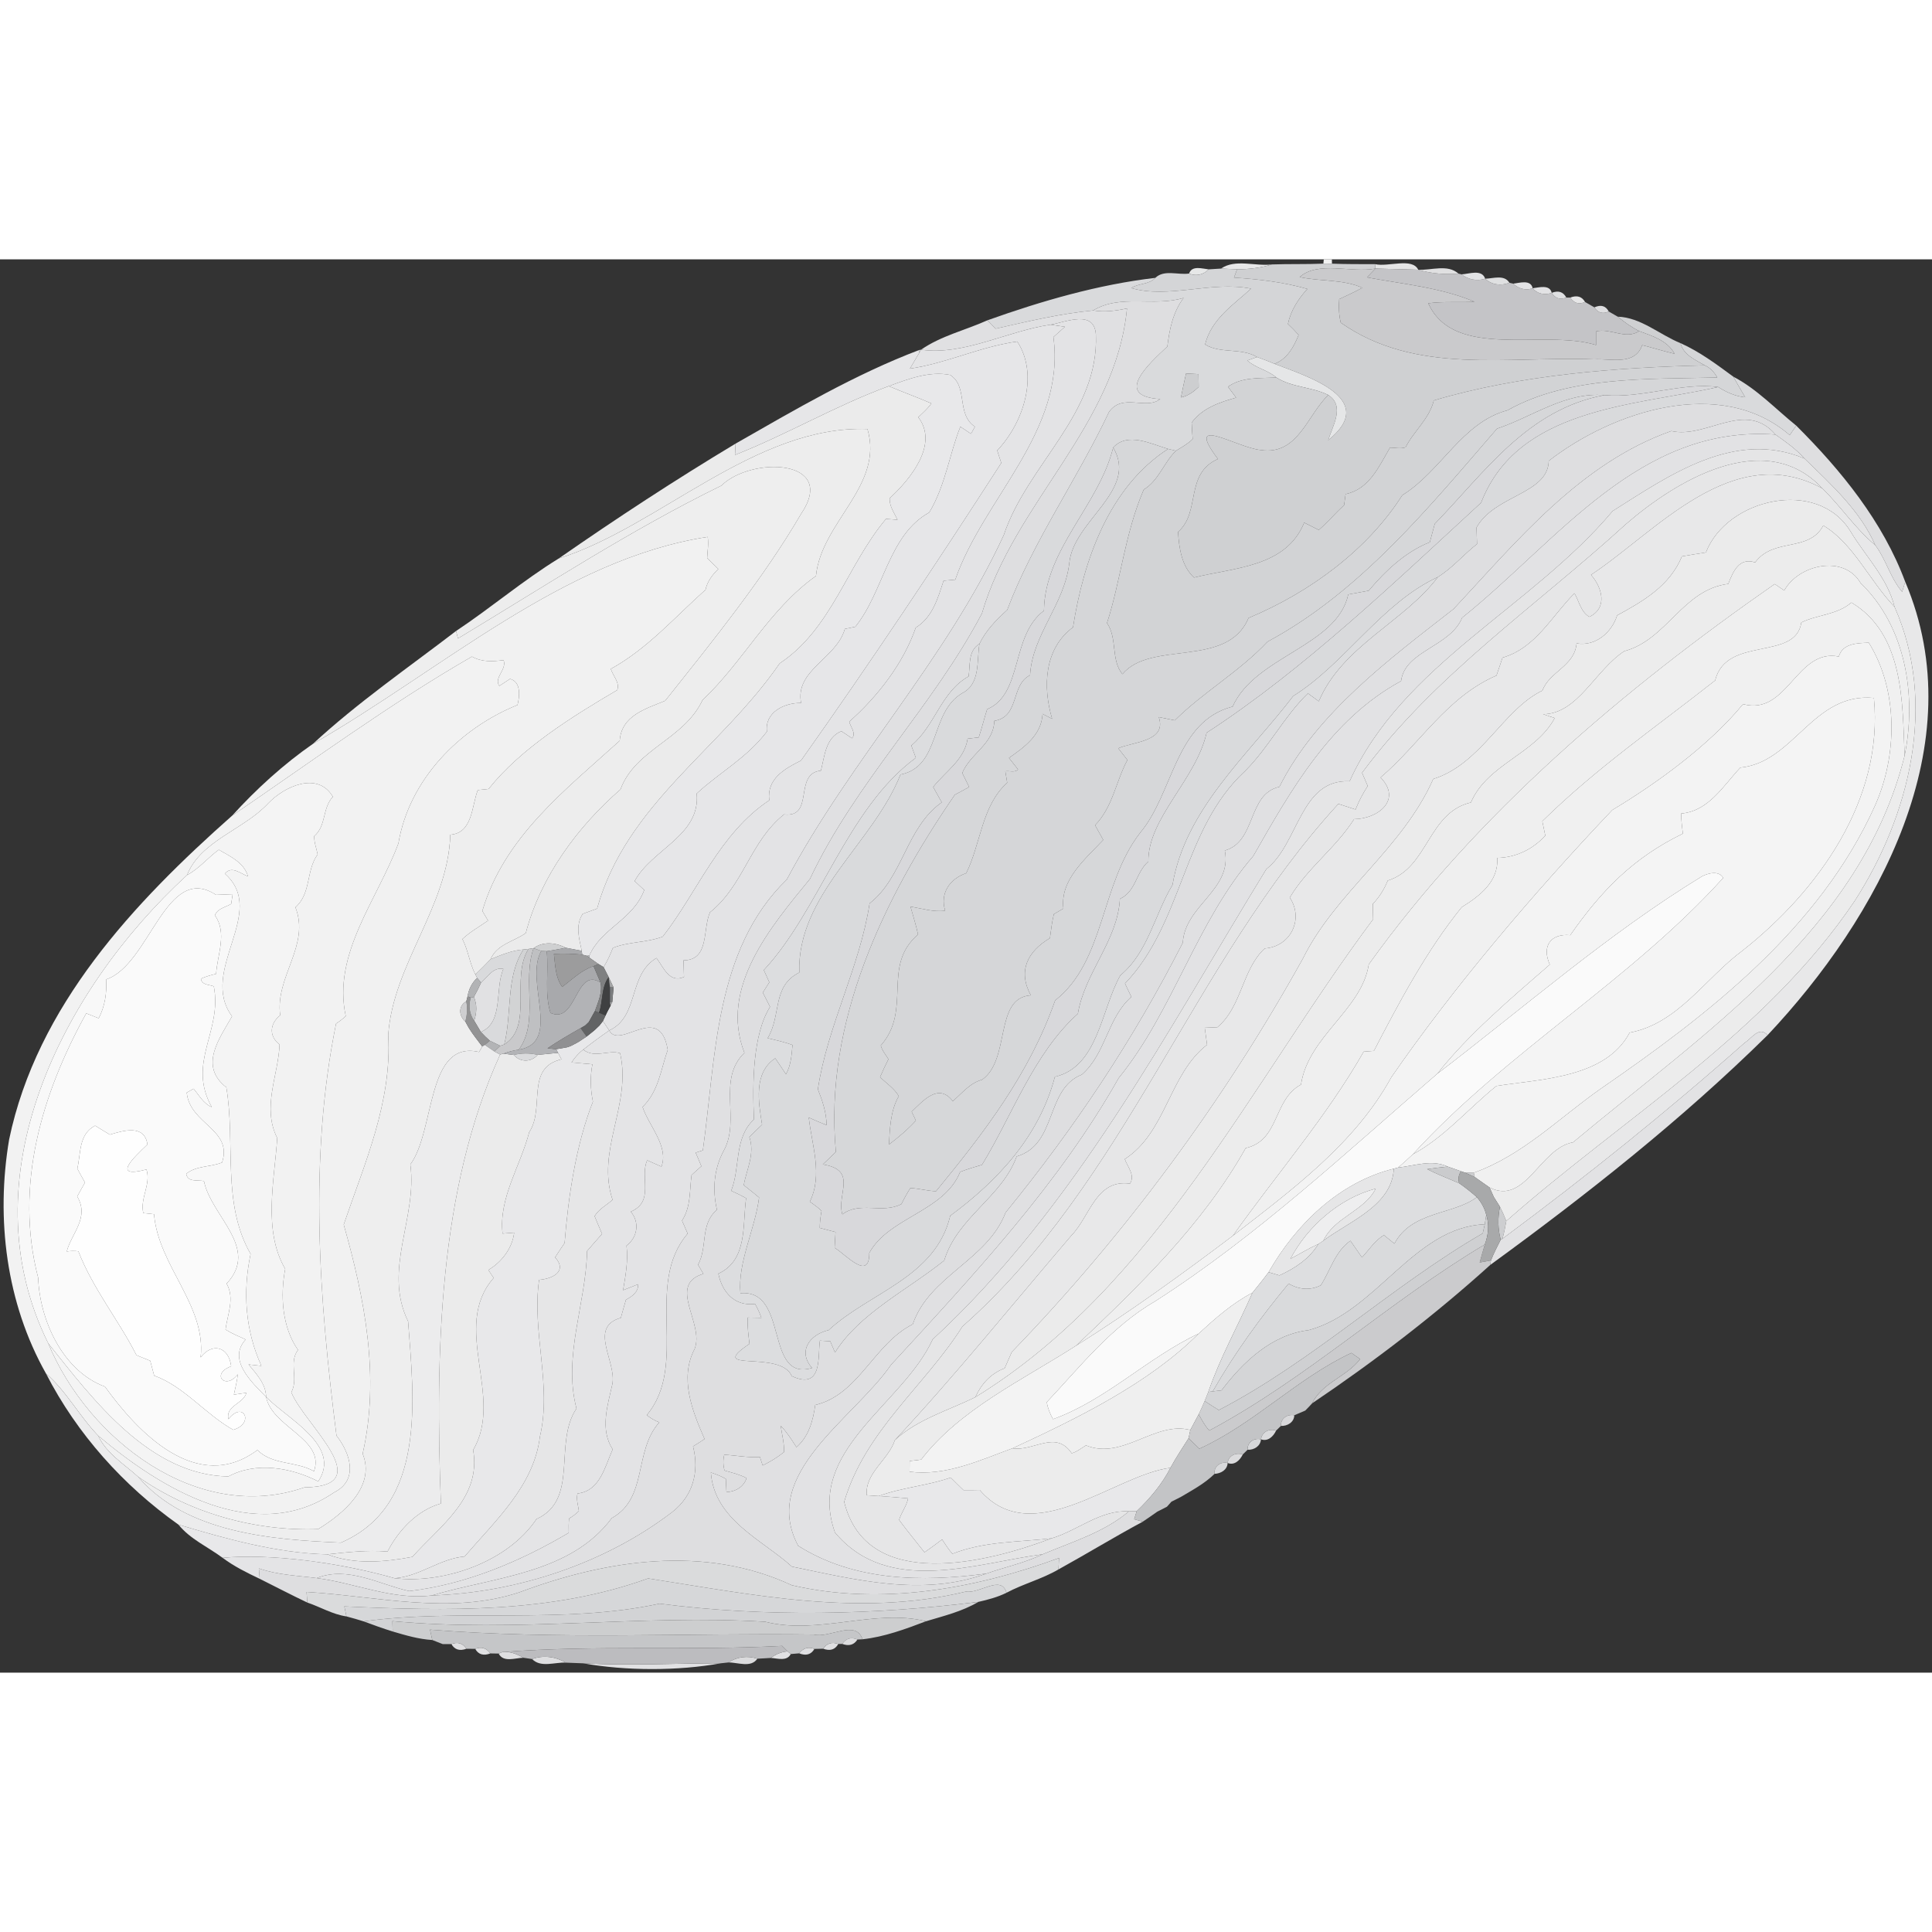 <?xml version="1.0" encoding="UTF-8" standalone="no"?>
<svg
   xmlns:dc="http://purl.org/dc/elements/1.1/"
   xmlns:cc="http://creativecommons.org/ns#"
   xmlns:rdf="http://www.w3.org/1999/02/22-rdf-syntax-ns#"
   xmlns:svg="http://www.w3.org/2000/svg"
   xmlns="http://www.w3.org/2000/svg"
   xmlns:sodipodi="http://sodipodi.sourceforge.net/DTD/sodipodi-0.dtd"
   xmlns:inkscape="http://www.inkscape.org/namespaces/inkscape"
   width="120"
   height="120"
   viewBox="0 0 406 297"
   version="1.0"
   id="svg2"
   sodipodi:version="0.32"
   inkscape:version="0.46"
   sodipodi:docname="accessories.svg"
   inkscape:output_extension="org.inkscape.output.svg.inkscape">
  <rect x="0" y="0" width="406" height="297" fill="#333333" stroke="none"/>
  <defs
     id="defs368">
    <inkscape:perspective
       sodipodi:type="inkscape:persp3d"
       inkscape:vp_x="0 : 185.625 : 1"
       inkscape:vp_y="0 : 1000 : 0"
       inkscape:vp_z="507.5 : 185.625 : 1"
       inkscape:persp3d-origin="253.75 : 123.75 : 1"
       id="perspective372" />
  </defs>
  <sodipodi:namedview
     inkscape:window-height="713"
     inkscape:window-width="640"
     inkscape:pageshadow="2"
     inkscape:pageopacity="0.0"
     guidetolerance="10.0"
     gridtolerance="10.0"
     objecttolerance="10.0"
     borderopacity="1.0"
     bordercolor="#666666"
     pagecolor="#ffffff"
     id="base"
     showgrid="false"
     inkscape:zoom="1.0699507"
     inkscape:cx="253.75"
     inkscape:cy="185.625"
     inkscape:window-x="0"
     inkscape:window-y="0"
     inkscape:current-layer="svg2" />
  <g
     id="#f1f1f1ff">
    <path
       d="M 278.19,0 L 279.89,0 L 279.91,0.91 C 279.46,0.9 278.55,0.9 278.1,0.9 L 278.19,0 z"
       id="path5"
       style="opacity:1;fill:#f1f1f1" />
    <path
       d="M 65.77,101.81 C 92.66,86.39 118.4,62.98 148.72,58.33 C 148.94,59.81 148.68,61.3 148.6,62.78 C 149.38,63.55 150.16,64.32 150.95,65.07 C 149.7,66.29 148.63,67.69 148.26,69.43 C 141.84,75.16 136.1,81.8 128.36,86.07 C 128.8,87.51 130.29,88.96 129.71,90.51 C 120.13,96.13 109.32,102.9 102.68,111.29 C 101.92,111.37 101.16,111.45 100.4,111.53 C 99.11,114.91 99.33,120.56 94.63,120.91 C 94.16,136 82.62,148.08 81.58,163.01 C 82.4,177.15 76.59,190.03 72.23,202.84 C 76.6,218.28 79.9,234.83 76.21,250.99 C 78.98,257.87 72.16,263.59 66.85,266.84 C 53.59,267.31 39.9,263.48 29.03,255.84 C 26.07,253.15 22.37,250.97 20.64,247.21 C 33.9,258.43 53.67,270.43 70.2,259.13 C 75.45,256.51 73.58,250.85 70.71,247.19 C 67.09,218.76 64.83,189.06 70.62,160.61 C 71.35,160.14 72.02,159.62 72.66,159.03 C 69.79,145.91 79.37,134.48 83.73,122.71 C 85.96,109.41 96.49,98.59 108.75,93.65 C 109.21,91.83 109.53,88.77 107.18,88.17 C 106.44,88.66 105.69,89.15 104.94,89.64 C 103.69,87.95 106.58,86.18 105.82,84.23 C 103.54,84.52 101.24,84.66 99.18,83.48 C 82.2,93.23 65.04,105.82 48.8,116.89 C 53.89,111.28 59.67,106.04 65.77,101.81 z"
       id="path7"
       style="opacity:1;fill:#f1f1f1" />
  </g>
  <g
     id="#e7e7e8ff">
    <path
       d="M 256.6,1.94 C 259.56,-0.14 263.81,1.5 267.27,1.07 C 264.9,1.79 262.43,2.09 259.96,2.09 C 259.12,2.05 257.44,1.98 256.6,1.94 z"
       id="path10"
       style="opacity:1;fill:#e7e7e8" />
  </g>
  <g
     id="#cfd0d2ff">
    <path
       d="M 267.27,1.07 C 270.88,0.94 274.49,1.06 278.1,0.9 C 278.55,0.9 279.46,0.9 279.91,0.91 C 282.92,1.02 285.94,1.01 288.96,1.01 L 289.04,1.94 C 283.98,2.91 277.02,0.25 273.12,3.72 C 277.44,4.68 282.29,4.16 286.28,5.98 C 284.7,6.84 283.06,7.59 281.43,8.36 C 281.29,10.01 281.36,11.69 281.75,13.31 C 297.54,24.39 316.67,20.3 335,21.02 C 338.58,20.8 343.52,22.4 345.1,18.03 C 347.37,18.6 349.62,19.31 351.91,19.85 C 350.41,17.07 347.23,16.1 344.47,15.08 C 342.84,14.26 341.36,13.2 339.96,12.05 C 344.81,12.2 348.75,15.83 353.15,17.61 C 353.78,20.13 356.24,21.09 358.26,22.28 C 340.01,22.71 319.56,24.23 301.31,29.65 C 300.37,33.53 297.12,36.05 295.37,39.51 C 294.31,39.86 293.18,39.58 292.1,39.56 C 289.8,43.5 287.74,48.32 282.77,49.33 C 282.66,50.1 282.56,50.87 282.46,51.64 C 280.63,53.33 279.01,55.24 277.14,56.87 C 276.12,56.35 275.09,55.84 274.07,55.33 C 270.25,64.75 259.25,64.76 250.92,66.87 C 248.31,64.51 247.77,60.63 247.56,57.28 C 252.41,53.07 248.87,45.11 255.94,41.95 C 248.67,32.3 259.81,39.59 265,40.08 C 272.77,41.18 274.68,32.79 279.13,28.51 C 282.71,30.82 280.03,35 279.11,38.02 C 289.97,29.28 274.73,24.62 267.84,21.96 C 270.51,20.93 271.88,18.4 272.9,15.89 C 272.19,15.08 271.44,14.31 270.65,13.58 C 271.24,10.75 272.82,8.33 274.73,6.22 C 269.72,4.78 264.51,4.17 259.32,3.84 C 259.48,3.41 259.8,2.53 259.96,2.09 C 262.43,2.09 264.9,1.79 267.27,1.07 z"
       id="path13"
       style="opacity:1;fill:#cfd0d2" />
    <path
       d="M 312.33,200.79 C 313,202.85 312.77,205.02 312.03,207.02 C 292.05,218.89 274.71,235.13 254.13,246.12 C 253.19,245.12 252.56,243.9 251.9,242.72 C 252.34,241.79 252.76,240.86 253.16,239.92 C 254.13,240.58 255.12,241.22 256.13,241.82 C 275.94,231.52 292.5,215.72 311.59,204.68 C 311.7,204.21 311.91,203.26 312.01,202.78 C 312.09,202.29 312.25,201.29 312.33,200.79 z"
       id="path15"
       style="opacity:1;fill:#cfd0d2" />
  </g>
  <g
     id="#e4e4e5ff">
    <path
       d="M 288.96,1.01 C 291.73,1.65 296.77,-0.43 298.03,2.18 C 295.03,2.09 292.04,2.03 289.04,1.94 L 288.96,1.01 z"
       id="path18"
       style="opacity:1;fill:#e4e4e5" />
  </g>
  <g
     id="#e6e7e7ff">
    <path
       d="M 249.89,2.98 C 250.45,1.22 252.66,1.97 253.99,2.1 C 252.95,3.24 251.31,3.6 249.89,2.98 z"
       id="path21"
       style="opacity:1;fill:#e6e7e7" />
  </g>
  <g
     id="#d4d5d7ff">
    <path
       d="M 253.99,2.1 C 254.64,2.06 255.95,1.98 256.6,1.94 C 257.44,1.98 259.12,2.05 259.96,2.09 C 259.8,2.53 259.48,3.41 259.32,3.84 C 264.51,4.17 269.72,4.78 274.73,6.22 C 272.82,8.33 271.24,10.75 270.65,13.58 C 271.44,14.31 272.19,15.08 272.9,15.89 C 271.88,18.4 270.51,20.93 267.84,21.96 C 266.63,21.43 265.4,20.98 264.17,20.53 C 260.8,18.52 256.46,19.89 253.24,17.89 C 254.55,12.54 259.23,9.52 262.91,6.16 C 254.55,4.49 245.58,8.35 237.71,6.03 C 239.27,5 241.48,5.33 242.79,3.89 C 244.64,2.09 247.58,3.34 249.89,2.98 C 251.31,3.6 252.95,3.24 253.99,2.1 z"
       id="path24"
       style="opacity:1;fill:#d4d5d7" />
    <path
       d="M 275.02,225.02 C 289.23,221.21 297.15,203.38 312.01,202.78 C 311.91,203.26 311.7,204.21 311.59,204.68 C 292.5,215.72 275.94,231.52 256.13,241.82 C 255.12,241.22 254.13,240.58 253.16,239.92 C 253.35,239.44 253.73,238.48 253.92,238.01 L 254.85,237.89 C 255.31,237.84 256.23,237.73 256.69,237.68 C 261.25,231.68 267.23,225.97 275.02,225.02 z"
       id="path26"
       style="opacity:1;fill:#d4d5d7" />
  </g>
  <g
     id="#cacaccff">
    <path
       d="M 273.12,3.72 C 277.02,0.25 283.98,2.91 289.04,1.94 C 288.44,2.55 287.85,3.17 287.26,3.79 C 294.79,5.19 302.98,5.96 309.87,8.92 C 306.63,9.09 303.37,8.81 300.14,9.23 C 305.59,21.29 324.44,14.59 335.4,18.01 C 335.4,17.05 335.4,16.09 335.4,15.14 C 338.44,14.39 341.64,16.96 344.47,15.08 C 347.23,16.1 350.41,17.07 351.91,19.85 C 349.62,19.31 347.37,18.6 345.1,18.03 C 343.52,22.4 338.58,20.8 335,21.02 C 316.67,20.3 297.54,24.39 281.75,13.31 C 281.36,11.69 281.29,10.01 281.43,8.36 C 283.06,7.59 284.7,6.84 286.28,5.98 C 282.29,4.16 277.44,4.68 273.12,3.72 z"
       id="path29"
       style="opacity:1;fill:#cacacc" />
  </g>
  <g
     id="#c4c4c7ff">
    <path
       d="M 289.04,1.94 C 292.04,2.03 295.03,2.09 298.03,2.18 C 300.77,3 303.64,3.22 306.49,3 L 307.13,3.15 C 308.53,4.25 310.37,4.63 312.1,4.07 C 313.46,5.38 315.46,5.6 317.19,4.92 L 318.01,5.11 C 319.07,6.15 320.64,6.62 322.08,6.07 C 323.04,7.26 324.67,7.57 326.08,7.04 C 326.81,8.2 327.84,8.54 329.15,8.03 L 329.99,8.03 C 330.75,9.21 331.79,9.53 333.09,8.96 C 333.58,9.25 334.56,9.81 335.05,10.09 C 335.8,11.25 336.81,11.54 338.07,10.96 C 338.54,11.23 339.49,11.77 339.96,12.05 C 341.36,13.2 342.84,14.26 344.47,15.08 C 341.64,16.96 338.44,14.39 335.4,15.14 C 335.4,16.09 335.4,17.05 335.4,18.01 C 324.44,14.59 305.59,21.29 300.14,9.23 C 303.37,8.81 306.63,9.09 309.87,8.92 C 302.98,5.96 294.79,5.19 287.26,3.79 C 287.85,3.17 288.44,2.55 289.04,1.94 z"
       id="path32"
       style="opacity:1;fill:#c4c4c7" />
  </g>
  <g
     id="#e0e0e1ff">
    <path
       d="M 298.03,2.18 C 300.79,2.34 304.21,0.96 306.49,3 C 303.64,3.22 300.77,3 298.03,2.18 z"
       id="path35"
       style="opacity:1;fill:#e0e0e1" />
  </g>
  <g
     id="#e2e3e5ff">
    <path
       d="M 307.13,3.15 C 308.7,3.09 311.41,1.99 312.1,4.07 C 310.37,4.63 308.53,4.25 307.13,3.15 z"
       id="path38"
       style="opacity:1;fill:#e2e3e5" />
  </g>
  <g
     id="#d9dadcff">
    <path
       d="M 207.5,12.81 C 218.9,8.74 230.81,5.29 242.79,3.89 C 241.48,5.33 239.27,5 237.71,6.03 C 245.58,8.35 254.55,4.49 262.91,6.16 C 259.23,9.52 254.55,12.54 253.24,17.89 C 256.46,19.89 260.8,18.52 264.17,20.53 C 263.66,20.71 262.63,21.07 262.12,21.25 C 263.87,22.85 266.41,23.25 268.21,24.83 C 264.79,25.03 260.99,24.67 258.05,26.77 C 258.62,27.54 259.18,28.3 259.76,29.06 C 256.26,30.05 252.66,31.25 250.42,34.32 C 250.48,35.47 250.54,36.62 250.63,37.77 C 249.61,38.79 248.34,39.48 247.12,40.22 C 246.71,40.13 245.88,39.93 245.46,39.84 C 241.91,38.79 236.93,36.23 233.93,39.55 C 230.88,51.78 219.56,60.92 219.38,73.83 C 212.36,79.06 215.02,91.36 207.44,94.54 C 206.81,96.5 206.34,98.51 205.68,100.46 C 204.9,100.55 204.12,100.64 203.34,100.73 C 202.68,105.18 198.67,107.61 196.1,110.89 C 196.7,111.97 197.29,113.04 197.9,114.11 C 190.4,119.4 189.77,129.88 182.74,135.34 C 180.69,148.77 173.91,160.92 171.87,174.4 C 172.83,176.81 173.67,179.3 173.7,181.93 C 172.43,181.44 171.19,180.9 169.96,180.34 C 170.59,186.1 172.95,192.41 170.18,198.02 C 171.03,198.62 171.9,199.22 172.64,199.97 C 172.43,201.15 172.27,202.34 172.27,203.54 C 173.37,203.82 174.47,204.11 175.58,204.41 C 175.51,205.51 175.45,206.61 175.39,207.71 C 177.82,209.19 182.7,214.81 182.68,208.79 C 186.81,201.26 198.4,200.15 201.77,191.77 C 203.27,191.19 204.82,190.73 206.36,190.28 C 212.71,179.93 217.24,166.83 226.51,158.53 C 227.96,149.85 234.87,143.19 235.34,134.4 C 238.78,132.8 238.68,128.81 241.32,126.55 C 241.2,117.43 251.37,109.29 253.56,99.49 C 273.97,86.23 293.03,67.9 311.24,51.15 C 318.98,31.15 343.33,30.82 361.07,26.83 C 362.8,27.93 364.68,28.79 366.75,28.99 C 365.9,27.55 365.05,26.11 364.24,24.65 C 369.25,27.27 373.13,31.45 377.48,34.95 C 377.13,35.45 376.45,36.44 376.1,36.94 C 361.55,24.35 338.75,32.02 325.46,42.36 C 325.29,49.35 314.11,49.49 310.28,56.36 C 310.32,57.51 310.35,58.66 310.39,59.82 C 307.56,62.04 305.23,64.86 302.15,66.77 C 290.38,72.19 282.62,84.99 271.77,91.77 C 262.22,104.22 249.1,115.47 246.4,131.45 C 242.63,137.69 241.27,145.63 235.45,150.45 C 231.43,157.5 230.8,169.72 221.68,171.78 C 218.39,184.24 209.75,193.57 199.69,200.99 C 196.6,213.98 182.72,217.07 174.14,225.02 C 170.17,225.92 167.55,229.48 170.66,232.97 C 160.58,235.96 165.89,216.36 155.59,217.27 C 155.01,210.69 158.65,203.92 159.52,197.15 C 158.45,196.28 157.39,195.4 156.3,194.55 C 156.89,191.17 158.69,188.02 157.47,184.42 C 158.36,183.55 159.25,182.68 160.15,181.83 C 159.39,177.21 158.29,170.91 162.92,167.89 C 163.66,169.01 164.41,170.13 165.17,171.24 C 166.22,169.37 166.35,167.19 166.54,165.1 C 164.84,164.47 163.07,164.08 161.31,163.67 C 164.26,158.85 162.15,152.76 167.97,149.87 C 167.46,133.52 183.49,122.74 189.23,108.27 C 197.77,106.57 195.29,95.27 202.18,91.18 C 206.08,89.21 205.22,84.42 205.82,80.81 C 207.17,77.97 209.37,75.76 211.66,73.67 C 217.06,59.31 226.34,46.3 233.05,32.08 C 235.91,28.02 240.76,31.73 243.82,29.36 C 233.85,28.78 241.45,21.94 245.31,18.32 C 245.76,14.71 246.47,11.11 248.73,8.1 C 242.49,10.04 235.51,7.23 229.73,10.74 C 222.79,11.41 216.01,13.04 209.24,14.57 C 208.8,14.13 207.94,13.25 207.5,12.81 M 249.24,23.99 C 248.87,25.66 248.5,27.34 248.17,29.02 C 249.64,28.73 250.83,27.82 251.9,26.82 C 251.89,26.15 251.87,24.8 251.86,24.12 C 251.2,24.09 249.89,24.02 249.24,23.99 z"
       id="path41"
       style="opacity:1;fill:#d9dadc" />
    <path
       d="M 103.09,147.08 C 105.31,146.18 107.56,145.21 109.99,145.04 C 106.25,150.82 107.62,158.45 105.97,164.99 L 105.13,165.27 C 104.58,165.01 103.48,164.47 102.94,164.21 C 102.27,163.63 101.64,163.01 101.05,162.36 C 105.9,160.33 103.92,153.35 105.78,149.12 C 103.66,148.64 102.5,150.81 101.1,151.98 C 100.89,151.74 100.47,151.25 100.26,151.01 L 99.9,150.28 C 100.99,149.24 102.05,148.17 103.09,147.08 z"
       id="path43"
       style="opacity:1;fill:#d9dadc" />
    <path
       d="M 310.35,197.07 C 311.28,198.14 311.99,199.4 312.33,200.79 C 312.25,201.29 312.09,202.29 312.01,202.78 C 297.15,203.38 289.23,221.21 275.02,225.02 C 267.23,225.97 261.25,231.68 256.69,237.68 C 256.23,237.73 255.31,237.84 254.85,237.89 C 259.45,229.83 265.01,222.19 270.8,215.24 C 272.9,216.5 275.33,216.73 277.56,215.6 C 279.58,212.45 280.56,208.49 283.78,206.24 C 284.59,207.4 285.4,208.57 286.21,209.74 C 287.71,208.15 288.9,206.19 290.83,205.06 C 291.56,205.66 292.29,206.26 293.03,206.85 C 296.64,199.96 305.54,200.79 310.35,197.07 z"
       id="path45"
       style="opacity:1;fill:#d9dadc" />
  </g>
  <g
     id="#dfe0e1ff">
    <path
       d="M 312.1,4.07 C 313.76,4.04 316.12,3.14 317.19,4.92 C 315.46,5.6 313.46,5.38 312.1,4.07 z"
       id="path48"
       style="opacity:1;fill:#dfe0e1" />
  </g>
  <g
     id="#e3e3e5ff">
    <path
       d="M 318.01,5.11 C 319.31,4.96 321.69,4.18 322.08,6.07 C 320.64,6.62 319.07,6.15 318.01,5.11 z"
       id="path51"
       style="opacity:1;fill:#e3e3e5" />
    <path
       d="M 220.77,13.73 C 224.04,13.17 229.92,10.53 230.29,15.76 C 231.01,32.44 215.88,43.11 210.93,57.96 C 198.8,84.25 178.85,104.96 165.33,130.34 C 150.1,145.08 150.43,167.93 147.7,187.24 C 147.32,187.36 146.57,187.6 146.19,187.72 C 146.6,188.66 147,189.61 147.39,190.57 C 146.71,191.19 146.02,191.81 145.33,192.42 C 144.88,195.68 145.22,199.12 143.32,202 C 143.72,202.91 144.11,203.82 144.51,204.74 C 135.24,215.55 144.86,232.19 135.91,242.88 C 136.7,243.51 137.58,244.03 138.54,244.41 C 133.11,250.47 136.21,260.29 128.55,264.53 C 119.85,276.26 103.7,276.89 90.73,280.78 C 82.49,281.8 74.62,278.14 66.56,277.13 C 73.05,274.49 79.75,278.49 86,279.86 C 97.9,278.47 109.31,273.64 119.52,267.61 C 119.49,266.6 119.49,265.6 119.59,264.61 C 120.34,264.17 121.03,263.64 121.65,263.03 C 121.49,261.81 121.05,260.57 121.36,259.35 C 126.07,258.84 127.12,253.72 128.75,250.08 C 126.01,245.84 127.71,240.79 128.68,236.39 C 129.62,231.6 123.55,224.41 130.47,222.43 C 130.81,221.16 131.17,219.9 131.54,218.64 C 132.83,217.93 134.15,217.04 134.1,215.38 C 133.04,215.79 131.99,216.21 130.94,216.63 C 131.47,213.53 132.03,210.42 131.66,207.27 C 133.97,205.52 134.47,202.39 132.56,200.13 C 137.63,197.96 134.37,192.86 136.01,189.33 C 137,189.77 138,190.21 139,190.66 C 140.59,186.39 136.32,182.05 135.03,178.12 C 138.42,174.81 138.84,170.35 140.32,166.13 C 138.66,155.93 130.24,166.23 128.03,162.05 C 134.41,159.05 131.9,150.45 137.95,146.82 C 139.45,148.78 140.64,152.18 143.74,150.8 C 143.7,149.63 143.66,148.47 143.63,147.31 C 149.14,147.28 147.61,140.78 149.2,137.22 C 156.35,131.49 157.57,122.4 164.76,116.64 C 171.26,117.42 166.68,107.99 172.51,107.45 C 173.29,104.44 173.46,100.52 176.81,99.16 C 177.56,99.66 178.31,100.16 179.07,100.65 C 179.96,99.54 178.72,98.29 178.47,97.15 C 184.46,91.85 189.86,84.86 192.44,77.4 C 195.98,75.2 197.08,71.23 198.29,67.53 C 199.1,67.46 199.92,67.39 200.74,67.32 C 206.65,50.22 224.01,36.11 221.37,16.33 C 222.17,15.61 222.98,14.89 223.79,14.17 C 223.03,14.06 221.53,13.84 220.77,13.73 z"
       id="path53"
       style="opacity:1;fill:#e3e3e5" />
    <path
       d="M 193.14,19.06 L 193.55,18.99 C 193.45,19.16 193.26,19.51 193.16,19.68 L 193.14,19.06 z"
       id="path55"
       style="opacity:1;fill:#e3e3e5" />
    <path
       d="M 274.3,241.92 C 274.5,241.71 274.91,241.28 275.12,241.07 C 274.91,241.28 274.5,241.71 274.3,241.92 z"
       id="path57"
       style="opacity:1;fill:#e3e3e5" />
  </g>
  <g
     id="#e2e2e4ff">
    <path
       d="M 322.08,6.07 C 323.36,5.93 325.69,5.21 326.08,7.04 C 324.67,7.57 323.04,7.26 322.08,6.07 z"
       id="path60"
       style="opacity:1;fill:#e2e2e4" />
    <path
       d="M 307.26,75.31 C 327.45,59.14 344.49,34.74 373.11,36.82 C 375.26,38.35 377.46,39.87 379.21,41.87 C 364.49,35.64 350.69,45.46 338.88,52.9 C 321.91,73.13 294.65,85.17 283.62,109.68 C 273.2,109.17 272.95,122.81 266.12,128.13 C 245.14,162.31 226.02,199.24 195.99,226.97 C 189.77,240.64 169.27,250.25 175.47,267.56 C 186.67,280.9 204.84,274.03 219.12,272.12 C 215.35,273.95 211.22,274.79 207.29,276.18 C 193.7,278.01 179.44,277.75 167.73,270.34 C 159.67,255.17 179.34,243.75 187.27,232.28 C 204.68,213.38 222.6,194.18 235.08,172.05 C 246.6,157.88 251.35,139.3 263.37,125.39 C 271.29,111.52 279.6,96.67 294.43,88.62 C 295.24,82.22 304.77,81.43 307.26,75.31 z"
       id="path62"
       style="opacity:1;fill:#e2e2e4" />
    <path
       d="M 366.64,164.63 C 368.13,163.7 369.67,161.07 371.45,163.03 C 353.45,180.76 333.53,196.49 313.17,211.32 L 313.31,210.38 C 313.9,208.88 314.64,207.45 315.36,206.02 L 315.74,205.81 C 333.26,192.81 350.33,179.1 366.64,164.63 z"
       id="path64"
       style="opacity:1;fill:#e2e2e4" />
  </g>
  <g
     id="#dfe0e2ff">
    <path
       d="M 326.08,7.04 C 327.49,6.49 328.51,6.82 329.15,8.03 C 327.84,8.54 326.81,8.2 326.08,7.04 z"
       id="path67"
       style="opacity:1;fill:#dfe0e2" />
  </g>
  <g
     id="#dedee0ff">
    <path
       d="M 229.73,10.74 C 235.51,7.23 242.49,10.04 248.73,8.1 C 246.47,11.11 245.76,14.71 245.31,18.32 C 241.45,21.94 233.85,28.78 243.82,29.36 C 240.76,31.73 235.91,28.02 233.05,32.08 C 226.34,46.3 217.06,59.31 211.66,73.67 C 209.37,75.76 207.17,77.97 205.82,80.81 C 203.4,82.27 203.91,85.23 203.55,87.64 C 197.7,90.91 196.54,98.02 191.5,102.17 C 191.82,103.03 192.14,103.89 192.46,104.75 C 178.03,115.31 172.2,136.82 160.51,149.36 C 160.9,150.21 161.29,151.06 161.67,151.92 C 161.21,152.64 160.76,153.36 160.3,154.09 C 160.8,155.09 161.3,156.08 161.82,157.08 C 158.16,162.93 158.11,173.17 158.44,180.74 C 154.2,184.65 155.6,190.93 153.65,195.74 C 154.72,196.21 155.77,196.72 156.79,197.29 C 156,202.9 157.16,210.29 150.96,213.15 C 151.77,217.07 154.37,220.05 158.67,219.51 C 159.2,220.43 159.63,221.42 160.01,222.43 C 159.04,222.41 158.09,222.4 157.13,222.38 C 157.03,224.23 157.28,226.07 157.5,227.9 C 148.1,234.21 163.96,229.02 166.4,234.69 C 172.99,237.73 171.8,230.34 172.3,227.23 C 172.84,227.27 173.93,227.33 174.47,227.36 C 174.72,227.95 175.22,229.13 175.47,229.72 C 180.61,221.5 190.62,216.64 198.42,210.39 C 201.16,201.32 210.56,197.07 213.65,188.52 C 222.24,185.98 219.59,174.39 227.34,171.32 C 232.41,166.93 232.71,159.39 237.75,154.99 C 237.3,154.05 236.86,153.11 236.41,152.18 C 248.65,139.41 248.47,119.74 261.59,107.58 C 266.58,102.64 269.86,96.04 274.85,91.21 C 275.61,91.77 276.37,92.32 277.14,92.88 C 282.07,81.22 295.13,76.15 302.15,66.77 C 305.23,64.86 307.56,62.04 310.39,59.82 C 310.35,58.66 310.32,57.51 310.28,56.36 C 314.11,49.49 325.29,49.35 325.46,42.36 C 338.75,32.02 361.55,24.35 376.1,36.94 C 376.45,36.44 377.13,35.45 377.48,34.95 C 386.92,44.36 395.7,55.15 400.37,67.76 C 400.21,68.28 399.89,69.34 399.73,69.87 C 397.24,66.97 396.37,63.11 394.08,60.07 C 390.94,52.88 384.79,47.28 379.21,41.87 C 377.46,39.87 375.26,38.35 373.11,36.82 C 366.75,29.41 358.59,37.78 351.21,36.08 C 332.01,42.86 318.68,59.34 305.47,73.47 C 292.2,83.83 276.57,95.39 268.86,110.85 C 262.08,112.36 264.08,122.33 257.39,124.24 C 259.04,132.46 248.99,135.74 248.56,143.61 C 237.97,164.35 225.8,182.52 211.32,200.31 C 207.53,210.31 195.3,213.58 191.81,223.79 C 183.64,227.87 180.48,238.6 171.32,240.75 C 170.87,244.01 169.96,247.39 167.37,249.62 C 166.36,248.05 165.36,246.46 164.06,245.12 C 164.32,246.95 164.82,248.77 164.77,250.64 C 163.38,251.75 161.87,252.68 160.27,253.46 C 160.13,253.01 159.83,252.13 159.69,251.68 C 157.17,251.85 154.7,251.35 152.2,251.2 C 151.93,252.31 151.95,253.42 152.26,254.53 C 153.83,254.96 155.43,255.36 156.89,256.11 C 156.31,257.97 154.53,258.98 152.66,259.05 C 152.61,258.12 152.57,257.2 152.53,256.27 C 151.53,255.71 150.46,255.3 149.38,254.94 C 150.15,264.91 160.14,269.04 166.41,274.71 C 179.47,277.39 193.78,281.13 207.29,276.18 C 211.22,274.79 215.35,273.95 219.12,272.12 C 225.31,269.5 232.03,267.52 237.23,263.1 C 237.64,263.09 238.46,263.07 238.88,263.06 C 238.74,263.49 238.47,264.34 238.34,264.77 C 238.79,264.89 239.7,265.14 240.15,265.27 C 234.17,268.49 228.37,272.03 222.43,275.31 C 222.46,274.71 222.52,273.51 222.56,272.91 C 204.75,279.44 185.04,282.96 166.38,278.62 C 148.09,270.09 127.44,273.26 109.13,280.12 C 94.6,284.93 79.18,280.92 64.42,280.04 C 64.46,280.59 64.54,281.71 64.58,282.27 C 61.21,280.67 57.91,278.94 54.58,277.28 C 54.53,276.74 54.44,275.64 54.4,275.09 C 58.33,276.48 62.47,276.59 66.56,277.13 C 74.62,278.14 82.49,281.8 90.73,280.78 C 108.52,280.2 127.12,274.09 141.29,263.23 C 145.55,259.91 147.01,254.88 145.64,249.45 C 146.46,248.95 147.26,248.44 148.06,247.9 C 145.47,242.01 142.74,235.12 145.97,228.98 C 148.1,223.63 140.11,215.49 147.81,213.19 C 147.43,212.55 147.06,211.9 146.69,211.27 C 148.75,207.53 147.07,202.75 150.66,199.73 C 149.67,195.48 150.02,191.04 152.16,187.18 C 155.63,180.68 150.62,172.36 156.44,166.74 C 151.05,153.03 162.11,140.08 170.21,130.2 C 179.82,109.81 195.95,94.16 206.35,74.4 C 213.14,51.1 234.45,35 236.83,10.32 C 234.49,10.82 232.11,11.14 229.73,10.74 z"
       id="path70"
       style="opacity:1;fill:#dedee0" />
    <path
       d="M 335.05,10.09 C 336.44,9.47 337.44,9.76 338.07,10.96 C 336.81,11.54 335.8,11.25 335.05,10.09 z"
       id="path72"
       style="opacity:1;fill:#dedee0" />
    <path
       d="M 111.82,294.14 C 114.19,293.28 116.78,293.64 118.92,294.9 C 116.61,294.76 113.64,296.03 111.82,294.14 z"
       id="path74"
       style="opacity:1;fill:#dedee0" />
  </g>
  <g
     id="#e6e6e7ff">
    <path
       d="M 329.99,8.03 C 331.4,7.49 332.44,7.81 333.09,8.96 C 331.79,9.53 330.75,9.21 329.99,8.03 z"
       id="path77"
       style="opacity:1;fill:#e6e6e7" />
    <path
       d="M 341.66,55.66 C 351.99,46.69 370.82,35.12 382.95,48.13 C 364.05,37.87 347.94,57.35 334.34,66.3 C 336.66,68.93 337.93,73.22 334,75.13 C 332.19,74.09 331.85,71.86 330.87,70.18 C 326.07,74.99 322.69,81.71 315.75,83.7 C 315.34,84.95 314.91,86.21 314.48,87.46 C 304.06,91.95 298.41,101.81 290.12,108.88 C 294.69,113.61 289.58,117.58 284.55,117.64 C 280.69,123.72 274.69,127.96 271.04,134.12 C 274.06,138.66 271.21,144.44 265.77,144.81 C 260.99,149.25 261,157.03 255.83,161.37 C 254.94,161.4 254.06,161.43 253.17,161.48 C 253.33,162.67 253.49,163.85 253.66,165.05 C 245.66,171.25 245.12,183.41 236.37,189.08 C 236.95,190.73 238.61,192.48 237.45,194.24 C 230.29,193.23 229.05,201.17 225.15,205.13 C 212.9,219.45 200.28,235.08 188.05,248.14 C 186.71,252.31 181.72,255.03 182.15,259.72 C 182.78,259.76 184.04,259.85 184.67,259.89 C 186.72,260.03 188.78,260.17 190.83,260.37 C 190.52,262 189.42,263.33 188.94,264.9 C 190.65,267.23 192.5,269.44 194.28,271.72 C 195.54,270.85 196.76,269.93 197.98,269.01 C 198.66,270.04 199.31,271.11 200.16,272.02 C 206.85,269.38 213.93,269.59 220.97,268.78 C 207.72,273.82 182.18,280.37 177.4,261.11 C 181.8,246.14 194.39,236.7 202.25,224.25 C 236.6,193.91 250.52,147.97 281.25,114.43 C 282.45,114.81 283.65,115.21 284.86,115.61 C 285.54,113.88 286.4,112.23 287.42,110.68 C 287.03,109.75 286.63,108.82 286.23,107.9 C 301.58,87.21 322.56,73.09 341.66,55.66 z"
       id="path79"
       style="opacity:1;fill:#e6e6e7" />
    <path
       d="M 120.1,168.76 C 120.79,167.75 121.58,166.81 122.57,166.07 C 124.9,167.98 127.93,166.05 130.31,166.83 C 132.79,177.58 125.21,187.25 128.73,197.64 C 127.46,198.76 125.84,199.58 124.95,201.07 C 125.47,202.32 125.98,203.57 126.52,204.81 C 125.46,206 124.4,207.18 123.37,208.4 C 123.13,219.51 118.26,230.45 121.14,241.49 C 116.24,248.75 121.78,260.63 112.74,264.72 C 106.61,273.87 93.14,278.35 82.93,277.16 C 88.22,276.77 92.39,273.05 97.63,272.59 C 104.05,265.1 112.22,257.72 113.46,247.4 C 116.03,236.5 111.71,225.44 113.29,214.45 C 116.12,214.25 119.31,212.65 116.65,209.73 C 117.3,208.71 117.96,207.7 118.65,206.71 C 119.41,197.03 121.03,186.07 124.6,177 C 124.06,174.4 123.99,171.76 124.49,169.16 C 123.02,169.02 121.56,168.9 120.1,168.76 z"
       id="path81"
       style="opacity:1;fill:#e6e6e7" />
    <path
       d="M 266.59,212.84 C 272.32,202.82 281.43,193.92 292.9,191.09 C 292.54,198.86 283.56,202.13 278.11,206.22 C 280.37,201.3 286.7,200.02 289.1,195.29 C 281.54,197.26 274.77,203.19 271.17,210.04 C 273.13,209 275.02,207.84 277.04,206.93 C 275.19,210.02 272.08,212.06 268.86,213.52 C 268.29,213.35 267.16,213.01 266.59,212.84 z"
       id="path83"
       style="opacity:1;fill:#e6e6e7" />
  </g>
  <g
     id="#dfdfe1ff">
    <path
       d="M 333.09,8.96 C 333.58,9.25 334.56,9.81 335.05,10.09 C 334.56,9.81 333.58,9.25 333.09,8.96 z"
       id="path86"
       style="opacity:1;fill:#dfdfe1" />
    <path
       d="M 94.86,291 C 96.19,290.48 97.25,290.81 98.02,291.98 C 96.59,292.5 95.53,292.17 94.86,291 z"
       id="path88"
       style="opacity:1;fill:#dfdfe1" />
    <path
       d="M 172.99,291.97 C 173.77,290.82 174.83,290.49 176.16,290.98 C 175.49,292.17 174.44,292.5 172.99,291.97 z"
       id="path90"
       style="opacity:1;fill:#dfdfe1" />
    <path
       d="M 167.94,292.94 C 168.78,291.83 169.85,291.52 171.15,292.01 C 170.46,293.2 169.39,293.51 167.94,292.94 z"
       id="path92"
       style="opacity:1;fill:#dfdfe1" />
    <path
       d="M 104.79,292.99 L 105.59,292.67 C 107.17,292.48 108.65,293.1 109.99,293.87 C 108.3,293.89 105.77,294.94 104.79,292.99 z"
       id="path94"
       style="opacity:1;fill:#dfdfe1" />
  </g>
  <g
     id="#e0e0e2ff">
    <path
       d="M 229.73,10.74 C 232.11,11.14 234.49,10.82 236.83,10.32 C 234.45,35 213.14,51.1 206.35,74.4 C 195.95,94.16 179.82,109.81 170.21,130.2 C 162.11,140.08 151.05,153.03 156.44,166.74 C 150.62,172.36 155.63,180.68 152.16,187.18 C 150.02,191.04 149.67,195.48 150.66,199.73 C 147.07,202.75 148.75,207.53 146.69,211.27 C 147.06,211.9 147.43,212.55 147.81,213.19 C 140.11,215.49 148.1,223.63 145.97,228.98 C 142.74,235.12 145.47,242.01 148.06,247.9 C 147.26,248.44 146.46,248.95 145.64,249.45 C 147.01,254.88 145.55,259.91 141.29,263.23 C 127.12,274.09 108.52,280.2 90.73,280.78 C 103.7,276.89 119.85,276.26 128.55,264.53 C 136.21,260.29 133.11,250.47 138.54,244.41 C 137.58,244.03 136.7,243.51 135.91,242.88 C 144.86,232.19 135.24,215.55 144.51,204.74 C 144.11,203.82 143.72,202.91 143.32,202 C 145.22,199.12 144.88,195.68 145.33,192.42 C 146.02,191.81 146.71,191.19 147.39,190.57 C 147,189.61 146.6,188.66 146.19,187.72 C 146.57,187.6 147.32,187.36 147.7,187.24 C 150.43,167.93 150.1,145.08 165.33,130.34 C 178.85,104.96 198.8,84.25 210.93,57.96 C 215.88,43.11 231.01,32.44 230.29,15.76 C 229.92,10.53 224.04,13.17 220.77,13.73 C 211.68,15.05 202.57,20.26 193.55,18.99 C 197.77,16.06 202.87,14.9 207.5,12.81 C 207.94,13.25 208.8,14.13 209.24,14.57 C 216.01,13.04 222.79,11.41 229.73,10.74 z"
       id="path97"
       style="opacity:1;fill:#e0e0e2" />
    <path
       d="M 351.21,36.08 C 358.59,37.78 366.75,29.41 373.11,36.82 C 344.49,34.74 327.45,59.14 307.26,75.31 C 304.77,81.43 295.24,82.22 294.43,88.62 C 279.6,96.67 271.29,111.52 263.37,125.39 C 251.35,139.3 246.6,157.88 235.08,172.05 C 222.6,194.18 204.68,213.38 187.27,232.28 C 179.34,243.75 159.67,255.17 167.73,270.34 C 179.44,277.75 193.7,278.01 207.29,276.18 C 193.78,281.13 179.47,277.39 166.41,274.71 C 160.14,269.04 150.15,264.91 149.38,254.94 C 150.46,255.3 151.53,255.71 152.53,256.27 C 152.57,257.2 152.61,258.12 152.66,259.05 C 154.53,258.98 156.31,257.97 156.89,256.11 C 155.43,255.36 153.83,254.96 152.26,254.53 C 151.95,253.42 151.93,252.31 152.2,251.2 C 154.7,251.35 157.17,251.85 159.69,251.68 C 159.83,252.13 160.13,253.01 160.27,253.46 C 161.87,252.68 163.38,251.75 164.77,250.64 C 164.82,248.77 164.32,246.95 164.06,245.12 C 165.36,246.46 166.36,248.05 167.37,249.62 C 169.96,247.39 170.87,244.01 171.32,240.75 C 180.48,238.6 183.64,227.87 191.81,223.79 C 195.3,213.58 207.53,210.31 211.32,200.31 C 225.8,182.52 237.97,164.35 248.56,143.61 C 248.99,135.74 259.04,132.46 257.39,124.24 C 264.08,122.33 262.08,112.36 268.86,110.85 C 276.57,95.39 292.2,83.83 305.47,73.47 C 318.68,59.34 332.01,42.86 351.21,36.08 z"
       id="path99"
       style="opacity:1;fill:#e0e0e2" />
    <path
       d="M 99.86,292 C 101.17,291.5 102.23,291.82 103.04,292.96 C 101.6,293.51 100.53,293.19 99.86,292 z"
       id="path101"
       style="opacity:1;fill:#e0e0e2" />
  </g>
  <g
     id="#dddedfff">
    <path
       d="M 338.07,10.96 C 338.54,11.23 339.49,11.77 339.96,12.05 C 339.49,11.77 338.54,11.23 338.07,10.96 z"
       id="path104"
       style="opacity:1;fill:#dddedf" />
  </g>
  <g
     id="#e4e4e6ff">
    <path
       d="M 193.55,18.99 C 202.57,20.26 211.68,15.05 220.77,13.73 C 221.53,13.84 223.03,14.06 223.79,14.17 C 222.98,14.89 222.17,15.61 221.37,16.33 C 224.01,36.11 206.65,50.22 200.74,67.32 C 199.92,67.39 199.1,67.46 198.29,67.53 C 197.08,71.23 195.98,75.2 192.44,77.4 C 189.86,84.86 184.46,91.85 178.47,97.15 C 178.72,98.29 179.96,99.54 179.07,100.65 C 178.31,100.16 177.56,99.66 176.81,99.16 C 173.46,100.52 173.29,104.44 172.51,107.45 C 166.68,107.99 171.26,117.42 164.76,116.64 C 157.57,122.4 156.35,131.49 149.2,137.22 C 147.61,140.78 149.14,147.28 143.63,147.31 C 143.66,148.47 143.7,149.63 143.74,150.8 C 140.64,152.18 139.45,148.78 137.95,146.82 C 131.9,150.45 134.41,159.05 128.03,162.05 C 127.7,161.55 127.03,160.57 126.7,160.08 L 127.25,158.91 C 127.34,158.73 127.51,158.36 127.6,158.17 L 128.3,156.86 C 128.39,156.66 128.58,156.26 128.67,156.06 C 128.74,155.3 128.88,153.77 128.94,153.01 C 128.69,152.47 128.17,151.39 127.91,150.84 C 127.64,150.32 127.11,149.26 126.84,148.74 C 127.64,147.46 128.25,146.08 128.8,144.69 C 132.15,143.36 135.89,143.62 139.27,142.33 C 146.58,132.95 151.15,120.67 161.65,113.68 C 161.1,109.16 164.87,107.05 168.33,105.32 C 182.84,84.86 196.95,63.68 210.41,42.79 C 210.12,41.92 209.84,41.04 209.56,40.17 C 215.1,34.32 218.36,24.29 213.77,17.27 C 206.02,18.33 198.92,21.85 191.21,22.97 C 191.86,21.87 192.52,20.78 193.16,19.68 C 193.26,19.51 193.45,19.16 193.55,18.99 z"
       id="path107"
       style="opacity:1;fill:#e4e4e6" />
    <path
       d="M 128.03,162.05 C 130.24,166.23 138.66,155.93 140.32,166.13 C 138.84,170.35 138.42,174.81 135.03,178.12 C 136.32,182.05 140.59,186.39 139,190.66 C 138,190.21 137,189.77 136.01,189.33 C 134.37,192.86 137.63,197.96 132.56,200.13 C 134.47,202.39 133.97,205.52 131.66,207.27 C 132.03,210.42 131.47,213.53 130.94,216.63 C 131.99,216.21 133.04,215.79 134.1,215.38 C 134.15,217.04 132.83,217.93 131.54,218.64 C 131.17,219.9 130.81,221.16 130.47,222.43 C 123.55,224.41 129.62,231.6 128.68,236.39 C 127.71,240.79 126.01,245.84 128.75,250.08 C 127.12,253.72 126.07,258.84 121.36,259.35 C 121.05,260.57 121.49,261.81 121.65,263.03 C 121.03,263.64 120.34,264.17 119.59,264.61 C 119.49,265.6 119.49,266.6 119.52,267.61 C 109.31,273.64 97.9,278.47 86,279.86 C 79.75,278.49 73.05,274.49 66.56,277.13 C 62.47,276.59 58.33,276.48 54.4,275.09 C 54.44,275.64 54.53,276.74 54.58,277.28 C 51.88,276 49.19,274.67 46.78,272.87 C 56.72,271.93 71.43,273.86 82.93,277.16 C 93.14,278.35 106.61,273.87 112.74,264.72 C 121.78,260.63 116.24,248.75 121.14,241.49 C 118.26,230.45 123.13,219.51 123.37,208.4 C 124.4,207.18 125.46,206 126.52,204.81 C 125.98,203.57 125.47,202.32 124.95,201.07 C 125.84,199.58 127.46,198.76 128.73,197.64 C 125.21,187.25 132.79,177.58 130.31,166.83 C 127.93,166.05 124.9,167.98 122.57,166.07 C 124.35,164.67 126.17,163.33 128.03,162.05 z"
       id="path109"
       style="opacity:1;fill:#e4e4e6" />
  </g>
  <g
     id="#e6e6e8ff">
    <path
       d="M 191.21,22.97 C 198.92,21.85 206.02,18.33 213.77,17.27 C 218.36,24.29 215.1,34.32 209.56,40.17 C 209.84,41.04 210.12,41.92 210.41,42.79 C 196.95,63.68 182.84,84.86 168.33,105.32 C 164.87,107.05 161.1,109.16 161.65,113.68 C 151.15,120.67 146.58,132.95 139.27,142.33 C 135.89,143.62 132.15,143.36 128.8,144.69 C 128.25,146.08 127.64,147.46 126.84,148.74 C 126.71,148.66 126.45,148.5 126.32,148.42 L 125.75,148.08 C 125.28,147.75 124.33,147.08 123.86,146.75 L 123.85,146.31 C 126.3,140.59 133.04,138.81 135.38,132.54 C 134.71,131.91 134.03,131.28 133.36,130.66 C 136.99,123.95 147.24,121.07 146.41,112.25 C 151.28,107.76 156.89,104.82 161.16,99.24 C 160.67,95.18 164.84,93.15 168.34,93.23 C 167.03,86.27 175.82,83.87 177.54,77.66 C 178.27,77.51 179,77.36 179.74,77.21 C 185.74,69.8 186.67,57.92 195.28,53.19 C 198.7,47.5 199.6,40.58 201.82,35.17 C 202.56,35.67 203.3,36.17 204.05,36.66 C 204.25,36.28 204.66,35.54 204.87,35.17 C 200.88,32.53 203.51,26.71 199.66,24.29 C 195.31,23.42 190.84,25.16 186.78,26.64 C 175.66,30.72 165.42,36.78 154.46,41.1 C 154.48,40.5 154.54,39.32 154.57,38.73 C 167.09,31.58 179.7,24.16 193.14,19.06 L 193.16,19.68 C 192.52,20.78 191.86,21.87 191.21,22.97 z"
       id="path112"
       style="opacity:1;fill:#e6e6e8" />
  </g>
  <g
     id="#d5d6d8ff">
    <path
       d="M 353.15,17.61 C 357.16,19.4 360.72,22.06 364.24,24.65 C 365.05,26.11 365.9,27.55 366.75,28.99 C 364.68,28.79 362.8,27.93 361.07,26.83 C 353.48,25.8 345.19,29.24 337.15,28.54 C 328.92,27.85 322.05,33.09 314.59,35.58 C 300.49,51.87 285.9,69.86 266.36,80.35 C 260.39,86.7 252.97,90.85 246.88,96.88 C 245.75,96.65 244.63,96.42 243.51,96.19 C 245.27,101.34 238.16,101.36 234.99,102.75 C 235.62,103.57 236.27,104.39 236.92,105.21 C 234.46,109.78 233.88,115.06 230.12,118.91 C 230.69,119.93 231.27,120.97 231.84,122 C 228.1,126.02 222.73,130.37 223.47,136.42 C 222.97,136.72 221.97,137.3 221.46,137.6 C 221.07,139.26 220.86,140.95 220.64,142.64 C 215.95,145.43 213.83,149.52 216.62,154.66 C 208.85,155.17 212.45,168.1 206.39,172.39 C 203.79,173.11 202.17,175.23 200.23,176.91 C 197.25,172.99 194.02,176.78 191.58,179.12 C 191.88,179.74 192.17,180.36 192.47,180.98 C 190.77,182.86 188.82,184.48 186.81,186.02 C 186.99,183.04 187.06,178.91 188.88,175.85 C 187.92,174.21 186.27,173.16 184.94,171.85 C 185.48,170.57 186.08,169.32 186.7,168.08 C 186.13,167.14 185.37,166.28 185.09,165.21 C 191.77,157.66 185.17,148.52 192.92,141.88 C 192.5,139.9 191.88,137.96 191.33,136.01 C 193.74,136.42 196.15,137.2 198.62,136.88 C 197.48,133.21 199.59,130.18 203.05,128.99 C 206.14,122.75 206.28,114.82 211.66,109.99 C 211.52,109.18 211.38,108.38 211.26,107.58 C 212.12,107.43 213.29,107.93 213.93,107.19 C 213.29,106.39 212.66,105.58 212.03,104.78 C 215.29,102.48 218.87,99.95 219.09,95.52 C 219.76,95.87 220.43,96.22 221.1,96.56 C 219.09,89.84 219.42,81.8 225.49,77.32 C 227.69,63.27 233.02,47.91 245.46,39.84 C 245.88,39.93 246.71,40.13 247.12,40.22 C 244.55,42.72 243.53,46.45 240.35,48.39 C 236.39,57.55 235.47,67.74 232.63,76.42 C 234.87,79.71 233.39,84.15 235.87,87.17 C 241.85,79.96 257.9,86.02 262.37,75.37 C 275.41,69.92 287.46,60.94 294.68,49.57 C 302.83,44.54 307.27,34.23 316.8,31.72 C 329.75,24.44 346.43,25.23 360.88,24.83 C 360.26,23.74 359.42,22.81 358.26,22.28 C 356.24,21.09 353.78,20.13 353.15,17.61 z"
       id="path115"
       style="opacity:1;fill:#d5d6d8" />
  </g>
  <g
     id="#e5e6e7ff">
    <path
       d="M 262.12,21.25 C 262.63,21.07 263.66,20.71 264.17,20.53 C 265.4,20.98 266.63,21.43 267.84,21.96 C 274.73,24.62 289.97,29.28 279.11,38.02 C 280.03,35 282.71,30.82 279.13,28.51 C 275.67,26.77 271.53,26.95 268.21,24.83 C 266.41,23.25 263.87,22.85 262.12,21.25 z"
       id="path118"
       style="opacity:1;fill:#e5e6e7" />
  </g>
  <g
     id="#d2d3d5ff">
    <path
       d="M 301.31,29.65 C 319.56,24.23 340.01,22.71 358.26,22.28 C 359.42,22.81 360.26,23.74 360.88,24.83 C 346.43,25.23 329.75,24.44 316.8,31.72 C 307.27,34.23 302.83,44.54 294.68,49.57 C 287.46,60.94 275.41,69.92 262.37,75.37 C 257.9,86.02 241.85,79.96 235.87,87.17 C 233.39,84.15 234.87,79.71 232.63,76.42 C 235.47,67.74 236.39,57.55 240.35,48.39 C 243.53,46.45 244.55,42.72 247.12,40.22 C 248.34,39.48 249.61,38.79 250.63,37.77 C 250.54,36.62 250.48,35.47 250.42,34.32 C 252.66,31.25 256.26,30.05 259.76,29.06 C 259.18,28.3 258.62,27.54 258.05,26.77 C 260.99,24.67 264.79,25.03 268.21,24.83 C 271.53,26.95 275.67,26.77 279.13,28.51 C 274.68,32.79 272.77,41.18 265,40.08 C 259.81,39.59 248.67,32.3 255.94,41.95 C 248.87,45.11 252.41,53.07 247.56,57.28 C 247.77,60.63 248.31,64.51 250.92,66.87 C 259.25,64.76 270.25,64.75 274.07,55.33 C 275.09,55.84 276.12,56.35 277.14,56.87 C 279.01,55.24 280.63,53.33 282.46,51.64 C 282.56,50.87 282.66,50.1 282.77,49.33 C 287.74,48.32 289.8,43.5 292.1,39.56 C 293.18,39.58 294.31,39.86 295.37,39.51 C 297.12,36.05 300.37,33.53 301.31,29.65 z"
       id="path121"
       style="opacity:1;fill:#d2d3d5" />
    <path
       d="M 138.61,282.5 C 160.93,285.38 183.81,284.87 205.59,282.13 C 202.2,284.15 198.34,285.07 194.6,286.2 C 183.86,283.5 171.97,289.14 160.79,286.3 C 134.64,284.72 108.56,288.63 82.46,286.17 C 82.47,286.71 82.51,287.81 82.52,288.35 C 80.46,287.71 78.44,286.98 76.42,286.22 C 96.35,283.47 118.44,286.88 138.61,282.5 z"
       id="path123"
       style="opacity:1;fill:#d2d3d5" />
  </g>
  <g
     id="#e8e8eaff">
    <path
       d="M 186.78,26.64 C 190.84,25.16 195.31,23.42 199.66,24.29 C 203.51,26.71 200.88,32.53 204.87,35.17 C 204.66,35.54 204.25,36.28 204.05,36.66 C 203.3,36.17 202.56,35.67 201.82,35.17 C 199.6,40.58 198.7,47.5 195.28,53.19 C 186.67,57.92 185.74,69.8 179.74,77.21 C 179,77.36 178.27,77.51 177.54,77.66 C 175.82,83.87 167.03,86.27 168.34,93.23 C 164.84,93.15 160.67,95.18 161.16,99.24 C 156.89,104.82 151.28,107.76 146.41,112.25 C 147.24,121.07 136.99,123.95 133.36,130.66 C 134.03,131.28 134.71,131.91 135.38,132.54 C 133.04,138.81 126.3,140.59 123.85,146.31 L 123.32,146.36 L 122.35,146.11 L 122.25,145.31 C 121.7,142.7 120.86,140.03 122.45,137.54 C 123.46,137.18 124.47,136.81 125.47,136.44 C 131.62,114.46 151.4,102.96 163.84,84.91 C 174.8,77.61 177.94,64.38 186.19,54.54 C 186.99,54.6 187.8,54.66 188.61,54.73 C 187.92,53.28 186.89,51.89 186.95,50.21 C 191.23,46.27 197.35,38.9 192.97,33.18 C 193.94,32.26 194.95,31.37 195.73,30.28 C 192.78,28.98 189.73,27.92 186.78,26.64 z"
       id="path126"
       style="opacity:1;fill:#e8e8ea" />
    <path
       d="M 126.7,160.08 C 127.03,160.57 127.7,161.55 128.03,162.05 C 126.17,163.33 124.35,164.67 122.57,166.07 C 121.58,166.81 120.79,167.75 120.1,168.76 C 121.56,168.9 123.02,169.02 124.49,169.16 C 123.99,171.76 124.06,174.4 124.6,177 C 121.03,186.07 119.41,197.03 118.65,206.71 C 117.96,207.7 117.3,208.71 116.65,209.73 C 119.31,212.65 116.12,214.25 113.29,214.45 C 111.71,225.44 116.03,236.5 113.46,247.4 C 112.22,257.72 104.05,265.1 97.63,272.59 C 92.39,273.05 88.22,276.77 82.93,277.16 C 71.43,273.86 56.72,271.93 46.78,272.87 C 43.68,270.56 39.98,268.96 37.5,265.89 C 47.19,268.78 58.13,271.9 68.79,272.14 C 74.49,274.33 80.78,273.78 86.66,272.67 C 92.39,266.21 101.2,260.31 99.43,250.2 C 106.03,239.06 94.68,224.35 103.74,214.05 C 103.37,213.49 102.99,212.93 102.62,212.38 C 105.42,210.73 107.66,207.82 108.05,204.54 C 107.23,204.6 106.42,204.66 105.61,204.73 C 104.77,197.21 109.36,190.56 111.21,183.42 C 114.59,178.36 110.33,169.88 117.99,168.11 C 117.81,167.77 117.46,167.09 117.28,166.75 L 116.86,165.99 C 117.45,165.89 118.61,165.68 119.19,165.58 C 119.38,165.52 119.75,165.39 119.93,165.32 L 121.15,164.69 C 121.27,164.63 121.5,164.49 121.61,164.43 C 122.03,164.15 122.85,163.6 123.27,163.33 L 124.28,162.53 C 124.46,162.38 124.82,162.09 125,161.94 C 125.25,161.7 125.74,161.23 125.98,161 C 126.16,160.77 126.52,160.31 126.7,160.08 z"
       id="path128"
       style="opacity:1;fill:#e8e8ea" />
    <path
       d="M 205.88,258.61 C 216.91,271.48 234.2,255.42 245.97,253.95 C 244.2,257.4 241.67,260.39 238.88,263.06 C 238.46,263.07 237.64,263.09 237.23,263.1 C 231.23,262.76 226.48,267.14 220.97,268.78 C 213.93,269.59 206.85,269.38 200.16,272.02 C 199.31,271.11 198.66,270.04 197.98,269.01 C 196.76,269.93 195.54,270.85 194.28,271.72 C 192.5,269.44 190.65,267.23 188.94,264.9 C 189.42,263.33 190.52,262 190.83,260.37 C 188.78,260.17 186.72,260.03 184.67,259.89 C 189.54,258.07 194.85,257.74 199.79,256 C 200.67,256.89 201.57,257.76 202.47,258.64 C 203.6,258.65 204.74,258.65 205.88,258.61 z"
       id="path130"
       style="opacity:1;fill:#e8e8ea" />
  </g>
  <g
     id="#cdced0ff">
    <path
       d="M 249.24,23.99 C 249.89,24.02 251.2,24.09 251.86,24.12 C 251.87,24.8 251.89,26.15 251.9,26.82 C 250.83,27.82 249.64,28.73 248.17,29.02 C 248.5,27.34 248.87,25.66 249.24,23.99 z"
       id="path133"
       style="opacity:1;fill:#cdced0" />
    <path
       d="M 307.88,191.93 C 308.34,191.94 309.24,191.95 309.7,191.95 L 309.89,192.84 C 309.39,192.61 308.38,192.16 307.88,191.93 z"
       id="path135"
       style="opacity:1;fill:#cdced0" />
    <path
       d="M 315.21,199.09 C 315.7,200.07 316.14,201.07 316.54,202.1 C 316.33,203.35 316.07,204.59 315.74,205.81 L 315.36,206.02 C 314.77,203.75 314.73,201.38 315.21,199.09 z"
       id="path137"
       style="opacity:1;fill:#cdced0" />
  </g>
  <g
     id="#d8d8dbff">
    <path
       d="M 337.15,28.54 C 345.19,29.24 353.48,25.8 361.07,26.83 C 343.33,30.82 318.98,31.15 311.24,51.15 C 293.03,67.9 273.97,86.23 253.56,99.49 C 251.37,109.29 241.2,117.43 241.32,126.55 C 238.68,128.81 238.78,132.8 235.34,134.4 C 234.87,143.19 227.96,149.85 226.51,158.53 C 217.24,166.83 212.71,179.93 206.36,190.28 C 204.82,190.73 203.27,191.19 201.77,191.77 C 198.4,200.15 186.81,201.26 182.68,208.79 C 182.7,214.81 177.82,209.19 175.39,207.71 C 175.45,206.61 175.51,205.51 175.58,204.41 C 174.47,204.11 173.37,203.82 172.27,203.54 C 172.27,202.34 172.43,201.15 172.64,199.97 C 171.9,199.22 171.03,198.62 170.18,198.02 C 172.95,192.41 170.59,186.1 169.96,180.34 C 171.19,180.9 172.43,181.44 173.7,181.93 C 173.67,179.3 172.83,176.81 171.87,174.4 C 173.91,160.92 180.69,148.77 182.74,135.34 C 189.77,129.88 190.4,119.4 197.9,114.11 C 197.29,113.04 196.7,111.97 196.1,110.89 C 198.67,107.61 202.68,105.18 203.34,100.73 C 204.12,100.64 204.9,100.55 205.68,100.46 C 206.34,98.51 206.81,96.5 207.44,94.54 C 215.02,91.36 212.36,79.06 219.38,73.83 C 219.56,60.92 230.88,51.78 233.93,39.55 C 239.29,48.59 225.58,54.83 224.71,63.81 C 223.72,72.48 216.93,78.85 216.46,87.4 C 212.33,89.39 214.36,96.09 208.95,96.99 C 208.79,101.92 203.92,103.81 202.21,107.94 C 202.69,108.92 203.17,109.9 203.66,110.89 C 202.65,111.42 201.64,111.97 200.65,112.52 C 185.89,133.96 173.06,160.31 175.66,187.57 C 174.74,188.44 173.82,189.32 172.91,190.2 C 180.38,191.38 175.72,196.51 177.02,200.69 C 180.72,197.88 185.44,200.64 189.43,198.53 C 190,197.37 190.62,196.25 191.3,195.17 C 193.12,195.24 194.88,195.78 196.7,195.83 C 206.83,183.49 216.34,171.13 221.73,155.74 C 232.27,147.43 231.21,131.34 239.59,120.51 C 246.62,112.17 246.95,97.1 259.03,93.99 C 263.78,83.35 280.99,81.31 283.33,70.42 C 284.76,70.16 286.19,69.9 287.63,69.63 C 291.12,65.46 295.39,61.44 300.47,59.44 C 300.81,58.15 301.15,56.86 301.51,55.58 C 312.04,44.73 320.97,31.54 337.15,28.54 z"
       id="path140"
       style="opacity:1;fill:#d8d8db" />
  </g>
  <g
     id="#ebebebff">
    <path
       d="M 154.46,41.1 C 165.42,36.78 175.66,30.72 186.78,26.64 C 189.73,27.92 192.78,28.98 195.73,30.28 C 194.95,31.37 193.94,32.26 192.97,33.18 C 197.35,38.9 191.23,46.27 186.95,50.21 C 186.89,51.89 187.92,53.28 188.61,54.73 C 187.8,54.66 186.99,54.6 186.19,54.54 C 177.94,64.38 174.8,77.61 163.84,84.91 C 151.4,102.96 131.62,114.46 125.47,136.44 C 124.47,136.81 123.46,137.18 122.45,137.54 C 120.86,140.03 121.7,142.7 122.25,145.31 C 121.42,145.15 119.75,144.84 118.92,144.68 C 116.81,143.58 114.15,143.27 112.13,144.76 L 111.06,144.92 L 109.99,145.04 C 107.56,145.21 105.31,146.18 103.09,147.08 C 104.41,143.94 107.96,143.37 110.49,141.58 C 113.61,129.71 121.38,119.23 130.39,111.39 C 133.54,102.86 143.73,100.94 147.62,92.63 C 156.33,84.4 161.5,73.67 171.47,66.53 C 172.6,55.16 185.8,47.57 182.29,35.66 C 158.64,34.83 138.43,56.26 117.42,62.86 C 129.55,54.43 141.91,46.33 154.57,38.73 C 154.54,39.32 154.48,40.5 154.46,41.1 z"
       id="path143"
       style="opacity:1;fill:#ebebeb" />
    <path
       d="M 358.49,61.6 C 362.84,50.32 381.87,45.78 388.87,57.16 C 392,62.38 396.68,67.03 398.13,73.03 C 392.84,67.51 389.53,59.77 383.16,55.93 C 380.11,61.64 372.73,58.4 368.83,63.69 C 365.47,62.56 364.18,65.63 363.19,68.2 C 353.59,69.41 350.33,79.94 341.31,82.35 C 335.14,86.44 331.55,95.52 324.28,95.59 C 324.89,95.79 326.1,96.2 326.71,96.4 C 322.68,103.94 312.59,106.01 309.1,114.14 C 300.04,116.26 300.15,127.9 291.63,130.55 C 290.89,132.36 289.87,134.03 288.5,135.44 C 288.5,136.51 288.52,137.59 288.56,138.67 C 262.81,173.18 242.8,215.86 204.97,239.1 C 206.21,236.34 208.24,234.1 211.12,233.04 C 211.62,231.9 212.12,230.76 212.62,229.62 C 236.37,205.05 257.2,176.88 273.84,146.86 C 280.71,133 294.71,123.85 301.19,109.2 C 311.22,106.09 315.86,94.6 324.13,90.62 C 325.62,86.59 330.91,85.5 331.31,80.7 C 335.29,81.38 338.68,78.45 339.84,74.81 C 345.3,71.86 350.91,68.58 353.45,62.42 C 355.12,62.12 356.8,61.86 358.49,61.6 z"
       id="path145"
       style="opacity:1;fill:#ebebeb" />
    <path
       d="M 105.1,167.1 L 105.79,166.91 C 106.33,166.98 107.42,167.12 107.97,167.19 C 109.31,168.77 111.65,168.76 112.98,167.17 C 114.41,167.02 115.84,166.88 117.28,166.75 C 117.46,167.09 117.81,167.77 117.99,168.11 C 110.33,169.88 114.59,178.36 111.21,183.42 C 109.36,190.56 104.77,197.21 105.61,204.73 C 106.42,204.66 107.23,204.6 108.05,204.54 C 107.66,207.82 105.42,210.73 102.62,212.38 C 102.99,212.93 103.37,213.49 103.74,214.05 C 94.68,224.35 106.03,239.06 99.43,250.2 C 101.2,260.31 92.39,266.21 86.66,272.67 C 80.78,273.78 74.49,274.33 68.79,272.14 C 72.99,271.69 77.2,271.2 81.43,271.55 C 83.76,267.06 87.69,262.85 92.65,261.46 C 91.46,229.99 92.15,195.52 105.1,167.1 z"
       id="path147"
       style="opacity:1;fill:#ebebeb" />
  </g>
  <g
     id="#d6d7d9ff">
    <path
       d="M 314.59,35.58 C 322.05,33.09 328.92,27.85 337.15,28.54 C 320.97,31.54 312.04,44.73 301.51,55.58 C 301.15,56.86 300.81,58.15 300.47,59.44 C 295.39,61.44 291.12,65.46 287.63,69.63 C 286.19,69.9 284.76,70.16 283.33,70.42 C 280.99,81.31 263.78,83.35 259.03,93.99 C 246.95,97.1 246.62,112.17 239.59,120.51 C 231.21,131.34 232.27,147.43 221.73,155.74 C 216.34,171.13 206.83,183.49 196.7,195.83 C 194.88,195.78 193.12,195.24 191.3,195.17 C 190.62,196.25 190,197.37 189.43,198.53 C 185.44,200.64 180.72,197.88 177.02,200.69 C 175.72,196.51 180.38,191.38 172.91,190.2 C 173.82,189.32 174.74,188.44 175.66,187.57 C 173.06,160.31 185.89,133.96 200.65,112.52 C 201.64,111.97 202.65,111.42 203.66,110.89 C 203.17,109.9 202.69,108.92 202.21,107.94 C 203.92,103.81 208.79,101.92 208.95,96.99 C 214.36,96.09 212.33,89.39 216.46,87.4 C 216.93,78.85 223.72,72.48 224.71,63.81 C 225.58,54.83 239.29,48.59 233.93,39.55 C 236.93,36.23 241.91,38.79 245.46,39.84 C 233.02,47.91 227.69,63.27 225.49,77.32 C 219.42,81.8 219.09,89.84 221.1,96.56 C 220.43,96.22 219.76,95.87 219.09,95.52 C 218.87,99.95 215.29,102.48 212.03,104.78 C 212.66,105.58 213.29,106.39 213.93,107.19 C 213.29,107.93 212.12,107.43 211.26,107.58 C 211.38,108.38 211.52,109.18 211.66,109.99 C 206.28,114.82 206.14,122.75 203.05,128.99 C 199.59,130.18 197.48,133.21 198.62,136.88 C 196.15,137.2 193.74,136.42 191.33,136.01 C 191.88,137.96 192.5,139.9 192.92,141.88 C 185.17,148.52 191.77,157.66 185.09,165.21 C 185.37,166.28 186.13,167.14 186.7,168.08 C 186.08,169.32 185.48,170.57 184.94,171.85 C 186.27,173.16 187.92,174.21 188.88,175.85 C 187.06,178.91 186.99,183.04 186.81,186.02 C 188.82,184.48 190.77,182.86 192.47,180.98 C 192.17,180.36 191.88,179.74 191.58,179.12 C 194.02,176.78 197.25,172.99 200.23,176.91 C 202.17,175.23 203.79,173.11 206.39,172.39 C 212.45,168.1 208.85,155.17 216.62,154.66 C 213.83,149.52 215.95,145.43 220.64,142.64 C 220.86,140.95 221.07,139.26 221.46,137.6 C 221.97,137.3 222.97,136.72 223.47,136.42 C 222.73,130.37 228.1,126.02 231.84,122 C 231.27,120.97 230.69,119.93 230.12,118.91 C 233.88,115.06 234.46,109.78 236.92,105.21 C 236.27,104.39 235.62,103.57 234.99,102.75 C 238.16,101.36 245.27,101.34 243.51,96.19 C 244.63,96.42 245.75,96.65 246.88,96.88 C 252.97,90.85 260.39,86.7 266.36,80.35 C 285.9,69.86 300.49,51.87 314.59,35.58 z"
       id="path150"
       style="opacity:1;fill:#d6d7d9" />
    <path
       d="M 262.17,250.16 C 262.1,248.57 263.5,247.6 264.99,247.97 C 264.88,249.41 263.52,250.24 262.17,250.16 z"
       id="path152"
       style="opacity:1;fill:#d6d7d9" />
    <path
       d="M 72.36,283.08 C 93.76,284.04 115.83,284.57 136.19,277.2 C 158.2,280.6 180.7,285.39 203,279.96 C 205.83,280.48 210.43,276.34 211.51,280.21 C 209.64,281.14 207.61,281.67 205.59,282.13 C 183.81,284.87 160.93,285.38 138.61,282.5 C 118.44,286.88 96.35,283.47 76.42,286.22 C 75.22,285.85 74.02,285.5 72.8,285.18 C 72.69,284.65 72.47,283.6 72.36,283.08 z"
       id="path154"
       style="opacity:1;fill:#d6d7d9" />
  </g>
  <g
     id="#edededff">
    <path
       d="M 117.42,62.86 C 138.43,56.26 158.64,34.83 182.29,35.66 C 185.8,47.57 172.6,55.16 171.47,66.53 C 161.5,73.67 156.33,84.4 147.62,92.63 C 143.73,100.94 133.54,102.86 130.39,111.39 C 121.38,119.23 113.61,129.71 110.49,141.58 C 107.96,143.37 104.41,143.94 103.09,147.08 C 102.05,148.17 100.99,149.24 99.9,150.28 C 98.67,147.92 98.4,145.21 97.17,142.84 C 98.79,141.31 100.75,140.23 102.56,138.96 C 102.16,138.28 101.76,137.61 101.36,136.94 C 105.91,121.44 118.68,111.61 130.23,101.16 C 130.6,95.85 135.68,94.47 139.78,92.76 C 149.8,80.18 160.44,67.02 168.34,53.49 C 176.16,41.95 157.93,41.32 151.58,47.56 C 132.41,56.94 114.48,68.69 96.24,79.67 C 96.14,79.28 95.94,78.5 95.84,78.1 C 103.18,73.23 109.92,67.47 117.42,62.86 z"
       id="path157"
       style="opacity:1;fill:#ededed" />
  </g>
  <g
     id="#e5e5e6ff">
    <path
       d="M 338.88,52.9 C 350.69,45.46 364.49,35.64 379.21,41.87 C 384.79,47.28 390.94,52.88 394.08,60.07 C 389.89,56.6 386.86,51.93 382.95,48.13 C 370.82,35.12 351.99,46.69 341.66,55.66 C 322.56,73.09 301.58,87.21 286.23,107.9 C 286.63,108.82 287.03,109.75 287.42,110.68 C 286.4,112.23 285.54,113.88 284.86,115.61 C 283.65,115.21 282.45,114.81 281.25,114.43 C 250.52,147.97 236.6,193.91 202.25,224.25 C 194.39,236.7 181.8,246.14 177.4,261.11 C 182.18,280.37 207.72,273.82 220.97,268.78 C 226.48,267.14 231.23,262.76 237.23,263.1 C 232.03,267.52 225.31,269.5 219.12,272.12 C 204.84,274.03 186.67,280.9 175.47,267.56 C 169.27,250.25 189.77,240.64 195.99,226.97 C 226.02,199.24 245.14,162.31 266.12,128.13 C 272.95,122.81 273.2,109.17 283.62,109.68 C 294.65,85.17 321.91,73.13 338.88,52.9 z"
       id="path160"
       style="opacity:1;fill:#e5e5e6" />
  </g>
  <g
     id="#eeeeeeff">
    <path
       d="M 151.58,47.56 C 157.93,41.32 176.16,41.95 168.34,53.49 C 160.44,67.02 149.8,80.18 139.78,92.76 C 135.68,94.47 130.6,95.85 130.23,101.16 C 118.68,111.61 105.91,121.44 101.36,136.94 C 101.76,137.61 102.16,138.28 102.56,138.96 C 100.75,140.23 98.79,141.31 97.17,142.84 C 98.4,145.21 98.67,147.92 99.9,150.28 L 100.26,151.01 C 99.16,152.04 98.48,153.42 98.26,154.9 L 97.99,155.93 C 96.28,156.86 96.4,158.98 97.78,160.16 L 98.34,161.19 C 98.4,161.3 98.53,161.52 98.59,161.62 C 99.42,162.95 100.41,164.16 101.35,165.42 C 101.18,165.71 100.84,166.28 100.67,166.57 C 89.53,163.98 91.48,183.11 86.23,190.2 C 87.75,201.52 80.41,212.26 85.76,223.18 C 86.98,239.46 89.71,261.89 71.64,269.68 C 57.1,269.07 39.09,267.63 29.03,255.84 C 39.9,263.48 53.59,267.31 66.85,266.84 C 72.16,263.59 78.98,257.87 76.21,250.99 C 79.9,234.83 76.6,218.28 72.23,202.84 C 76.59,190.03 82.4,177.15 81.58,163.01 C 82.62,148.08 94.16,136 94.63,120.91 C 99.33,120.56 99.11,114.91 100.4,111.53 C 101.16,111.45 101.92,111.37 102.68,111.29 C 109.32,102.9 120.13,96.13 129.71,90.51 C 130.29,88.96 128.8,87.51 128.36,86.07 C 136.1,81.8 141.84,75.16 148.26,69.43 C 148.63,67.69 149.7,66.29 150.95,65.07 C 150.16,64.32 149.38,63.55 148.6,62.78 C 148.68,61.3 148.94,59.81 148.72,58.33 C 118.4,62.98 92.66,86.39 65.77,101.81 C 75.13,93.16 85.71,85.86 95.84,78.1 C 95.94,78.5 96.14,79.28 96.24,79.67 C 114.48,68.69 132.41,56.94 151.58,47.56 z"
       id="path163"
       style="opacity:1;fill:#eeeeee" />
  </g>
  <g
     id="#e8e8e9ff">
    <path
       d="M 334.34,66.3 C 347.94,57.35 364.05,37.87 382.95,48.13 C 386.86,51.93 389.89,56.6 394.08,60.07 C 396.37,63.11 397.24,66.97 399.73,69.87 C 399.89,69.34 400.21,68.28 400.37,67.76 C 414.85,101.82 394.66,138.36 371.45,163.03 C 369.67,161.07 368.13,163.7 366.64,164.63 C 350.33,179.1 333.26,192.81 315.74,205.81 C 316.07,204.59 316.33,203.35 316.54,202.1 C 341.41,180.17 370.97,162.74 389.78,134.79 C 401.31,116.85 407.15,93.38 398.13,73.03 C 396.68,67.03 392,62.38 388.87,57.16 C 381.87,45.78 362.84,50.32 358.49,61.6 C 356.8,61.86 355.12,62.12 353.45,62.42 C 350.91,68.58 345.3,71.86 339.84,74.81 C 338.68,78.45 335.29,81.38 331.31,80.7 C 330.91,85.5 325.62,86.59 324.13,90.62 C 315.86,94.6 311.22,106.09 301.19,109.2 C 294.71,123.85 280.71,133 273.84,146.86 C 257.2,176.88 236.37,205.05 212.62,229.62 C 212.12,230.76 211.62,231.9 211.12,233.04 C 208.24,234.1 206.21,236.34 204.97,239.1 C 199.24,241.93 192.85,243.71 188.05,248.14 C 200.28,235.08 212.9,219.45 225.15,205.13 C 229.05,201.17 230.29,193.23 237.45,194.24 C 238.61,192.48 236.95,190.73 236.37,189.08 C 245.12,183.41 245.66,171.25 253.66,165.05 C 253.49,163.85 253.33,162.67 253.17,161.48 C 254.06,161.43 254.94,161.4 255.83,161.37 C 261,157.03 260.99,149.25 265.77,144.81 C 271.21,144.44 274.06,138.66 271.04,134.12 C 274.69,127.96 280.69,123.72 284.55,117.64 C 289.58,117.58 294.69,113.61 290.12,108.88 C 298.41,101.81 304.06,91.95 314.48,87.46 C 314.91,86.21 315.34,84.95 315.75,83.7 C 322.69,81.71 326.07,74.99 330.87,70.18 C 331.85,71.86 332.19,74.09 334,75.13 C 337.93,73.22 336.66,68.93 334.34,66.3 z"
       id="path166"
       style="opacity:1;fill:#e8e8e9" />
  </g>
  <g
     id="#ecececff">
    <path
       d="M 368.83,63.69 C 372.73,58.4 380.11,61.64 383.16,55.93 C 389.53,59.77 392.84,67.51 398.13,73.03 C 407.15,93.38 401.31,116.85 389.78,134.79 C 370.97,162.74 341.41,180.17 316.54,202.1 C 316.14,201.07 315.7,200.07 315.21,199.09 C 314.89,198.58 314.24,197.56 313.92,197.05 C 313.69,196.55 313.24,195.54 313.02,195.04 C 320.53,198.93 323.65,186.74 330.57,185.55 C 357.71,162.81 391.13,140.94 400.24,104.32 C 402.79,91.78 400.55,77.24 390.99,68.02 C 387.49,61.98 377.98,64.12 374.95,69.59 C 374.28,69.14 373.61,68.68 372.95,68.23 C 341,90.48 310.35,116.49 287.64,148.16 C 286.17,157.72 274.92,163.26 273.4,173.42 C 267.47,176.61 268.97,185.14 261.77,186.77 C 252.79,202.8 239.3,215.8 226.13,228.29 C 214.74,235.58 201.6,241.74 193.58,252.23 C 192.77,252.33 191.97,252.43 191.16,252.53 C 191.16,253.09 191.15,254.21 191.14,254.77 C 198.71,255.75 205.85,252.39 212.78,249.85 C 217.23,250.57 221.81,245.89 225.21,250.9 C 226.32,250.59 227.23,249.83 228.21,249.24 C 235.94,252.4 242.73,244.05 250.14,246.01 C 250.05,246.45 249.87,247.32 249.77,247.75 C 248.48,249.8 247.11,251.81 245.97,253.95 C 234.2,255.42 216.91,271.48 205.88,258.61 C 204.74,258.65 203.6,258.65 202.47,258.64 C 201.57,257.76 200.67,256.89 199.79,256 C 194.85,257.74 189.54,258.07 184.67,259.89 C 184.04,259.85 182.78,259.76 182.15,259.72 C 181.72,255.03 186.71,252.31 188.05,248.14 C 192.85,243.71 199.24,241.93 204.97,239.1 C 242.8,215.86 262.81,173.18 288.56,138.67 C 288.52,137.59 288.5,136.51 288.5,135.44 C 289.87,134.03 290.89,132.36 291.63,130.55 C 300.15,127.9 300.04,116.26 309.1,114.14 C 312.59,106.01 322.68,103.94 326.71,96.4 C 326.1,96.2 324.89,95.79 324.28,95.59 C 331.55,95.52 335.14,86.44 341.31,82.35 C 350.33,79.94 353.59,69.41 363.19,68.2 C 364.18,65.63 365.47,62.56 368.83,63.69 z"
       id="path169"
       style="opacity:1;fill:#ececec" />
  </g>
  <g
     id="#efefefff">
    <path
       d="M 374.95,69.59 C 377.98,64.12 387.49,61.98 390.99,68.02 C 400.55,77.24 402.79,91.78 400.24,104.32 C 399.78,93.03 400.12,78.74 389.06,72.12 C 386.04,74.73 381.92,74.65 378.54,76.31 C 377.36,84.48 362.76,79.03 360.43,88.49 C 348.05,98.26 335.51,106.86 324.11,118.07 C 324.3,119.07 324.51,120.08 324.73,121.09 C 322.19,123.95 318.49,125.73 314.65,125.78 C 314.93,130.79 310.97,133.78 307.17,136.14 C 299.71,145.34 293.93,156.33 288.72,166.34 C 288,166.39 287.28,166.44 286.57,166.5 C 278.81,180.15 268.22,192.3 259.09,205.18 C 248.38,213.27 237.49,221.16 226.13,228.29 C 239.3,215.8 252.79,202.8 261.77,186.77 C 268.97,185.14 267.47,176.61 273.4,173.42 C 274.92,163.26 286.17,157.72 287.64,148.16 C 310.35,116.49 341,90.48 372.95,68.23 C 373.61,68.68 374.28,69.14 374.95,69.59 z"
       id="path172"
       style="opacity:1;fill:#efefef" />
    <path
       d="M 251.88,225.76 C 255.37,222.56 258.97,219.35 263.2,217.16 C 260.15,224.13 256.4,230.79 253.92,238.01 C 253.73,238.48 253.35,239.44 253.16,239.92 C 252.76,240.86 252.34,241.79 251.9,242.72 C 251.33,243.82 250.7,244.9 250.14,246.01 C 242.73,244.05 235.94,252.4 228.21,249.24 C 227.23,249.83 226.32,250.59 225.21,250.9 C 221.81,245.89 217.23,250.57 212.78,249.85 C 226.52,243.5 241.45,236.2 251.88,225.76 z"
       id="path174"
       style="opacity:1;fill:#efefef" />
  </g>
  <g
     id="#dcdddfff">
    <path
       d="M 271.77,91.77 C 282.62,84.99 290.38,72.19 302.15,66.77 C 295.13,76.15 282.07,81.22 277.14,92.88 C 276.37,92.32 275.61,91.77 274.85,91.21 C 269.86,96.04 266.58,102.64 261.59,107.58 C 248.47,119.74 248.65,139.41 236.41,152.18 C 236.86,153.11 237.3,154.05 237.75,154.99 C 232.71,159.39 232.41,166.93 227.34,171.32 C 219.59,174.39 222.24,185.98 213.65,188.52 C 210.56,197.07 201.16,201.32 198.42,210.39 C 190.62,216.64 180.61,221.5 175.47,229.72 C 175.22,229.13 174.72,227.95 174.47,227.36 C 173.93,227.33 172.84,227.27 172.3,227.23 C 171.8,230.34 172.99,237.73 166.4,234.69 C 163.96,229.02 148.1,234.21 157.5,227.9 C 157.28,226.07 157.03,224.23 157.13,222.38 C 158.09,222.4 159.04,222.41 160.01,222.43 C 159.63,221.42 159.2,220.43 158.67,219.51 C 154.37,220.05 151.77,217.07 150.96,213.15 C 157.16,210.29 156,202.9 156.79,197.29 C 155.77,196.72 154.72,196.21 153.65,195.74 C 155.6,190.93 154.2,184.65 158.44,180.74 C 158.11,173.17 158.16,162.93 161.82,157.08 C 161.3,156.08 160.8,155.09 160.3,154.09 C 160.76,153.36 161.21,152.64 161.67,151.92 C 161.29,151.06 160.9,150.21 160.51,149.36 C 172.2,136.82 178.03,115.31 192.46,104.75 C 192.14,103.89 191.82,103.03 191.5,102.17 C 196.54,98.02 197.7,90.91 203.55,87.64 C 203.91,85.23 203.4,82.27 205.82,80.81 C 205.22,84.42 206.08,89.21 202.18,91.18 C 195.29,95.27 197.77,106.57 189.23,108.27 C 183.49,122.74 167.46,133.52 167.97,149.87 C 162.15,152.76 164.26,158.85 161.31,163.67 C 163.07,164.08 164.84,164.47 166.54,165.1 C 166.35,167.19 166.22,169.37 165.17,171.24 C 164.41,170.13 163.66,169.01 162.92,167.89 C 158.29,170.91 159.39,177.21 160.15,181.83 C 159.25,182.68 158.36,183.55 157.47,184.42 C 158.69,188.02 156.89,191.17 156.3,194.55 C 157.39,195.4 158.45,196.28 159.52,197.15 C 158.65,203.92 155.01,210.69 155.59,217.27 C 165.89,216.36 160.58,235.96 170.66,232.97 C 167.55,229.48 170.17,225.92 174.14,225.02 C 182.72,217.07 196.6,213.98 199.69,200.99 C 209.75,193.57 218.39,184.24 221.68,171.78 C 230.8,169.72 231.43,157.5 235.45,150.45 C 241.27,145.63 242.63,137.69 246.4,131.45 C 249.1,115.47 262.22,104.22 271.77,91.77 z"
       id="path177"
       style="opacity:1;fill:#dcdddf" />
    <path
       d="M 246.16,261.08 C 246.67,260.82 247.68,260.31 248.19,260.05 C 247.68,260.31 246.67,260.82 246.16,261.08 z"
       id="path179"
       style="opacity:1;fill:#dcdddf" />
  </g>
  <g
     id="#f0f0f0ff">
    <path
       d="M 378.54,76.31 C 381.92,74.65 386.04,74.73 389.06,72.12 C 400.12,78.74 399.78,93.03 400.24,104.32 C 391.13,140.94 357.71,162.81 330.57,185.55 C 323.65,186.74 320.53,198.93 313.02,195.04 C 311.98,194.29 310.93,193.57 309.89,192.84 L 309.7,191.95 C 319.99,188.27 327.58,180.48 336.34,174.32 C 359.03,158.69 382.32,140.71 393.98,114.9 C 398.72,104.37 398.98,90.69 392.72,80.56 C 390.31,80.65 387.24,80.69 386.41,83.47 C 377.48,81.7 375.67,96 366.29,93.47 C 359.12,102.19 348.07,110.17 338.8,115.73 C 322.1,133.33 305.38,153.05 292.38,171.88 C 284.75,185.82 271.48,195.55 259.09,205.18 C 268.22,192.3 278.81,180.15 286.57,166.5 C 287.28,166.44 288,166.39 288.72,166.34 C 293.93,156.33 299.71,145.34 307.17,136.14 C 310.97,133.78 314.93,130.79 314.65,125.78 C 318.49,125.73 322.19,123.95 324.73,121.09 C 324.51,120.08 324.3,119.07 324.11,118.07 C 335.51,106.86 348.05,98.26 360.43,88.49 C 362.76,79.03 377.36,84.48 378.54,76.31 z"
       id="path182"
       style="opacity:1;fill:#f0f0f0" />
  </g>
  <g
     id="#f3f3f3ff">
    <path
       d="M 386.41,83.47 C 387.24,80.69 390.31,80.65 392.72,80.56 C 398.98,90.69 398.72,104.37 393.98,114.9 C 382.32,140.71 359.03,158.69 336.34,174.32 C 327.58,180.48 319.99,188.27 309.7,191.95 C 309.24,191.95 308.34,191.94 307.88,191.93 L 307.03,191.64 C 306.09,191.3 305.17,190.97 304.24,190.66 C 300.89,189.09 297.25,190.49 293.81,190.86 C 294.86,189.96 295.88,189.01 296.9,188.07 C 303.44,184.56 308.6,178.45 314.46,173.71 C 323.94,172.23 337.41,172.03 342.46,162.5 C 352.61,160.63 358.38,151.03 366.23,145.23 C 382.16,132.63 395.87,113.5 393.79,92.17 C 380.97,90.97 377.04,105.71 365.72,106.81 C 362.11,110.65 359.06,115.97 353.28,116.46 C 353.29,117.88 353.48,119.28 353.64,120.69 C 343.28,125.72 336.58,132.57 329.98,142.02 C 325.9,141.63 323.93,144.29 325.68,148.2 C 317.55,155.26 308.48,162.96 302.04,171.14 C 282.86,187.67 264.27,205.15 242.85,218.89 C 233.61,224.25 227.12,232.55 219.98,240.15 C 220.17,241.42 220.66,242.61 221.29,243.73 C 232.42,239.74 241.19,230.78 251.88,225.76 C 241.45,236.2 226.52,243.5 212.78,249.85 C 205.85,252.39 198.71,255.75 191.14,254.77 C 191.15,254.21 191.16,253.09 191.16,252.53 C 191.97,252.43 192.77,252.33 193.58,252.23 C 201.6,241.74 214.74,235.58 226.13,228.29 C 237.49,221.16 248.38,213.27 259.09,205.18 C 271.48,195.55 284.75,185.82 292.38,171.88 C 305.38,153.05 322.1,133.33 338.8,115.73 C 348.07,110.17 359.12,102.19 366.29,93.47 C 375.67,96 377.48,81.7 386.41,83.47 z"
       id="path185"
       style="opacity:1;fill:#f3f3f3" />
  </g>
  <g
     id="#f2f2f2ff">
    <path
       d="M 99.18,83.48 C 101.24,84.66 103.54,84.52 105.82,84.23 C 106.58,86.18 103.69,87.95 104.94,89.64 C 105.69,89.15 106.44,88.66 107.18,88.17 C 109.53,88.77 109.21,91.83 108.75,93.65 C 96.49,98.59 85.96,109.41 83.73,122.71 C 79.37,134.48 69.79,145.91 72.66,159.03 C 72.02,159.62 71.35,160.14 70.62,160.61 C 64.83,189.06 67.09,218.76 70.71,247.19 C 73.58,250.85 75.45,256.51 70.2,259.13 C 53.67,270.43 33.9,258.43 20.64,247.21 C 16.68,243.12 13.97,237.85 9.67,234.15 C 1.29,219.3 -0.89,201.58 1.92,184.95 C 7.77,156.88 28.13,135.19 48.8,116.89 C 65.04,105.82 82.2,93.23 99.18,83.48 M 56.34,114.34 C 51.21,119.88 42.19,122.14 39.31,129.39 C 12.9,153.65 -7.07,193.11 10.14,227.8 C 18.39,247.81 41.43,265.9 63.97,258.07 C 79.88,257.89 63.84,244.76 61.22,238.08 C 62.79,235.19 60.61,231.86 62.62,229.18 C 59.25,224.35 58.87,217.77 59.93,212.16 C 55.22,204.08 57.66,193.63 58.26,184.66 C 54.98,178.16 58.49,171.53 58.75,164.99 C 56.44,163.26 56.7,160.56 58.88,158.86 C 57.79,150.7 65.23,144.22 62.08,136.16 C 65.43,133.25 64.28,128.44 66.75,125.05 C 66.5,123.77 65.99,122.52 66.03,121.2 C 68.61,119.03 67.69,115.34 69.95,112.93 C 66.75,107.5 59.73,110.76 56.34,114.34 z"
       id="path188"
       style="opacity:1;fill:#f2f2f2" />
  </g>
  <g
     id="#f4f4f4ff">
    <path
       d="M 365.72,106.81 C 377.04,105.71 380.97,90.97 393.79,92.17 C 395.87,113.5 382.16,132.63 366.23,145.23 C 358.38,151.03 352.61,160.63 342.46,162.5 C 337.41,172.03 323.94,172.23 314.46,173.71 C 308.6,178.45 303.44,184.56 296.9,188.07 C 316.55,166.55 342.54,151.66 362.12,129.99 C 361.27,128.39 358.95,128.98 357.66,129.66 C 337.88,141.75 320.43,157.11 302.04,171.14 C 308.48,162.96 317.55,155.26 325.68,148.2 C 323.93,144.29 325.9,141.63 329.98,142.02 C 336.58,132.57 343.28,125.72 353.64,120.69 C 353.48,119.28 353.29,117.88 353.28,116.46 C 359.06,115.97 362.11,110.65 365.72,106.81 z"
       id="path191"
       style="opacity:1;fill:#f4f4f4" />
    <path
       d="M 56.34,114.34 C 59.73,110.76 66.75,107.5 69.95,112.93 C 67.69,115.34 68.61,119.03 66.03,121.2 C 65.99,122.52 66.5,123.77 66.75,125.05 C 64.28,128.44 65.43,133.25 62.08,136.16 C 65.23,144.22 57.79,150.7 58.88,158.86 C 56.7,160.56 56.44,163.26 58.75,164.99 C 58.49,171.53 54.98,178.16 58.26,184.66 C 57.66,193.63 55.22,204.08 59.93,212.16 C 58.87,217.77 59.25,224.35 62.62,229.18 C 60.61,231.86 62.79,235.19 61.22,238.08 C 63.84,244.76 79.88,257.89 63.97,258.07 C 41.43,265.9 18.39,247.81 10.14,227.8 C 19.6,239.69 31.45,255.5 47.99,255.77 C 53.75,252.64 61.13,253.86 66.88,256.81 C 71.87,249.31 60.4,243.71 55.92,239.06 C 55.86,236.27 53.88,234.25 52.23,232.23 C 53.13,232.32 54.03,232.42 54.93,232.53 C 51.52,225.04 50.99,216.97 52.66,209.01 C 46.54,198.33 49.54,185.76 47.56,174 C 41.75,169.49 46.11,163.76 48.76,159.08 C 41.65,149.41 56.44,137.19 47.25,129.1 C 48.69,127.33 50.54,129.09 52.11,129.66 C 51.3,126.77 48.36,125.46 45.98,124.07 C 43.66,125.74 41.86,128.04 39.31,129.39 C 42.19,122.14 51.21,119.88 56.34,114.34 z"
       id="path193"
       style="opacity:1;fill:#f4f4f4" />
  </g>
  <g
     id="#f8f8f8ff">
    <path
       d="M 39.31,129.39 C 41.86,128.04 43.66,125.74 45.98,124.07 C 48.36,125.46 51.3,126.77 52.11,129.66 C 50.54,129.09 48.69,127.33 47.25,129.1 C 56.44,137.19 41.65,149.41 48.76,159.08 C 46.11,163.76 41.75,169.49 47.56,174 C 49.54,185.76 46.54,198.33 52.66,209.01 C 50.99,216.97 51.52,225.04 54.93,232.53 C 54.03,232.42 53.13,232.32 52.23,232.23 C 53.88,234.25 55.86,236.27 55.92,239.06 C 52.96,236.04 47.71,231.22 51.63,226.99 C 50.19,226.35 48.73,225.73 47.39,224.9 C 47.81,221.67 49.37,218.35 47.62,215.25 C 54.65,207.71 44.36,201.12 42.86,193.7 C 41.52,193.4 39.44,194.01 39.13,192.17 C 41.27,190.43 44.21,190.79 46.67,189.79 C 48.94,182.75 39.93,181.82 39.24,175.11 C 39.6,174.91 40.32,174.5 40.68,174.29 C 41.84,175.67 42.75,177.42 44.5,178.15 C 39.23,168.74 46.78,162.21 44.93,152.77 C 43.92,152.39 42.42,152.52 42.22,151.17 C 43.24,150.71 44.32,150.41 45.41,150.15 C 45.68,146.07 47.79,141.54 45.16,137.86 C 45.68,136.4 47.4,136.17 48.58,135.45 C 48.66,134.94 48.81,133.92 48.89,133.41 C 47.72,133.46 46.56,133.51 45.39,133.55 C 34.86,126.63 31.5,148.27 22.3,151.32 C 22.47,154.14 22.07,156.96 20.74,159.48 C 19.87,159.14 18.99,158.79 18.12,158.45 C 8.81,175.29 2.97,194.64 8.02,214.02 C 8.34,222.82 13.11,233.6 22.06,236.9 C 28.98,246.53 41.45,259.64 54.09,250.22 C 57.34,253.44 62.18,252.5 65.98,254.68 C 68.4,247.92 57.13,245.43 55.92,239.06 C 60.4,243.71 71.87,249.31 66.88,256.81 C 61.13,253.86 53.75,252.64 47.99,255.77 C 31.45,255.5 19.6,239.69 10.14,227.8 C -7.07,193.11 12.9,153.65 39.31,129.39 z"
       id="path196"
       style="opacity:1;fill:#f8f8f8" />
  </g>
  <g
     id="#fafafaff">
    <path
       d="M 357.66,129.66 C 358.95,128.98 361.27,128.39 362.12,129.99 C 342.54,151.66 316.55,166.55 296.9,188.07 C 295.88,189.01 294.86,189.96 293.81,190.86 L 292.9,191.09 C 281.43,193.92 272.32,202.82 266.59,212.84 C 265.51,214.31 264.34,215.73 263.2,217.16 C 258.97,219.35 255.37,222.56 251.88,225.76 C 241.19,230.78 232.42,239.74 221.29,243.73 C 220.66,242.61 220.17,241.42 219.98,240.15 C 227.12,232.55 233.61,224.25 242.85,218.89 C 264.27,205.15 282.86,187.67 302.04,171.14 C 320.43,157.11 337.88,141.75 357.66,129.66 z"
       id="path199"
       style="opacity:1;fill:#fafafa" />
    <path
       d="M 22.3,151.32 C 31.5,148.27 34.86,126.63 45.39,133.55 C 46.56,133.51 47.72,133.46 48.89,133.41 C 48.81,133.92 48.66,134.94 48.58,135.45 C 47.4,136.17 45.68,136.4 45.16,137.86 C 47.79,141.54 45.68,146.07 45.41,150.15 C 44.32,150.41 43.24,150.71 42.22,151.17 C 42.42,152.52 43.92,152.39 44.93,152.77 C 46.78,162.21 39.23,168.74 44.5,178.15 C 42.75,177.42 41.84,175.67 40.68,174.29 C 40.32,174.5 39.6,174.91 39.24,175.11 C 39.93,181.82 48.94,182.75 46.67,189.79 C 44.21,190.79 41.27,190.43 39.13,192.17 C 39.44,194.01 41.52,193.4 42.86,193.7 C 44.36,201.12 54.65,207.71 47.62,215.25 C 49.37,218.35 47.81,221.67 47.39,224.9 C 48.73,225.73 50.19,226.35 51.63,226.99 C 47.71,231.22 52.96,236.04 55.92,239.06 C 57.13,245.43 68.4,247.92 65.98,254.68 C 62.18,252.5 57.34,253.44 54.09,250.22 C 41.45,259.64 28.98,246.53 22.06,236.9 C 13.11,233.6 8.34,222.82 8.02,214.02 C 2.97,194.64 8.81,175.29 18.12,158.45 C 18.99,158.79 19.87,159.14 20.74,159.48 C 22.07,156.96 22.47,154.14 22.3,151.32 M 16.25,191.07 C 16.76,192.06 17.31,193.03 17.86,194 C 17.31,194.97 16.76,195.95 16.23,196.94 C 18.87,201.42 15,204.67 14.03,208.49 C 14.85,208.36 15.66,208.35 16.47,208.45 C 19.53,216.33 24.97,222.98 28.68,230.29 C 29.65,230.67 30.61,231.06 31.57,231.46 C 31.84,232.49 32.12,233.54 32.4,234.58 C 38.68,236.83 43.21,242.74 49.01,245.97 C 53.52,244.71 51.2,239.7 48,243.73 C 47.36,240.86 51.15,240.53 51.78,238.19 C 50.9,238.31 50.02,238.44 49.15,238.58 C 49.48,237.16 49.78,235.74 49.99,234.3 C 47.34,237.76 44.23,234.19 48.58,232.62 C 48.07,228.47 44.6,227.56 42.16,230.75 C 43.38,219.81 33.26,211.55 32.37,200.66 C 31.62,200.58 30.86,200.5 30.11,200.42 C 29.39,197.29 31.77,194.36 30.78,191.26 C 23.33,193.22 28.02,188.83 30.98,186 C 30.39,181.74 25.96,183.06 23.09,183.94 C 22.05,183.32 21.01,182.69 19.98,182.05 C 16.5,183.87 17.02,187.81 16.25,191.07 z"
       id="path201"
       style="opacity:1;fill:#fafafa" />
  </g>
  <g
     id="#cfd0d1ff">
    <path
       d="M 112.13,144.76 C 114.15,143.27 116.81,143.58 118.92,144.68 C 117.58,144.95 116.24,145.18 114.89,145.39 L 113.75,145.34 C 113.34,145.2 112.54,144.91 112.13,144.76 z"
       id="path204"
       style="opacity:1;fill:#cfd0d1" />
  </g>
  <g
     id="#d2d3d4ff">
    <path
       d="M 109.99,145.04 L 111.06,144.92 C 107.23,150.97 112.16,161.14 105.97,164.99 C 107.62,158.45 106.25,150.82 109.99,145.04 z"
       id="path207"
       style="opacity:1;fill:#d2d3d4" />
  </g>
  <g
     id="#c9c9cbff">
    <path
       d="M 111.06,144.92 L 112.13,144.76 C 109.68,151.64 113.34,160.21 109.01,166.09 C 107.91,166.24 106.84,166.52 105.79,166.91 L 105.1,167.1 C 104.8,166.94 104.19,166.62 103.89,166.46 C 104.2,166.16 104.82,165.57 105.13,165.27 L 105.97,164.99 C 112.16,161.14 107.23,150.97 111.06,144.92 z"
       id="path210"
       style="opacity:1;fill:#c9c9cb" />
  </g>
  <g
     id="#bfc0c2ff">
    <path
       d="M 112.13,144.76 C 112.54,144.91 113.34,145.2 113.75,145.34 C 110.11,151.64 118.21,164.58 109.01,166.09 C 113.34,160.21 109.68,151.64 112.13,144.76 z"
       id="path213"
       style="opacity:1;fill:#bfc0c2" />
    <path
       d="M 123.32,146.36 L 123.85,146.31 L 123.86,146.75 C 123.72,146.65 123.45,146.46 123.32,146.36 z"
       id="path215"
       style="opacity:1;fill:#bfc0c2" />
    <path
       d="M 98.34,161.19 C 98.4,161.3 98.53,161.52 98.59,161.62 C 98.53,161.52 98.4,161.3 98.34,161.19 z"
       id="path217"
       style="opacity:1;fill:#bfc0c2" />
    <path
       d="M 124.28,162.53 C 124.46,162.38 124.82,162.09 125,161.94 C 124.82,162.09 124.46,162.38 124.28,162.53 z"
       id="path219"
       style="opacity:1;fill:#bfc0c2" />
  </g>
  <g
     id="#b2b3b6ff">
    <path
       d="M 113.75,145.34 L 114.89,145.39 C 115.34,149.69 114.38,154.2 115.68,158.36 C 121.21,160.81 120.89,148.64 126.19,151.96 C 126.63,154.04 125.7,156.04 125.02,157.96 C 124.7,158.54 124.05,159.7 123.73,160.28 C 123.55,160.46 123.18,160.8 123,160.98 C 122.75,161.13 122.25,161.42 122,161.57 C 119.65,162.91 117.3,164.26 115.06,165.79 C 115.51,165.84 116.41,165.94 116.86,165.99 L 117.28,166.75 C 115.84,166.88 114.41,167.02 112.98,167.17 C 111.33,166.77 109.61,166.78 107.97,167.19 C 107.42,167.12 106.33,166.98 105.79,166.91 C 106.84,166.52 107.91,166.24 109.01,166.09 C 118.21,164.58 110.11,151.64 113.75,145.34 z"
       id="path222"
       style="opacity:1;fill:#b2b3b6" />
  </g>
  <g
     id="#a8a9acff">
    <path
       d="M 114.89,145.39 C 116.24,145.18 117.58,144.95 118.92,144.68 C 119.75,144.84 121.42,145.15 122.25,145.31 L 122.35,146.11 C 120.37,145.92 118.39,145.85 116.4,145.96 C 116.69,148.31 116.69,150.89 118.14,152.89 C 120.27,151.33 122.15,149.37 124.73,148.53 C 125.22,149.67 125.71,150.81 126.19,151.96 C 120.89,148.64 121.21,160.81 115.68,158.36 C 114.38,154.2 115.34,149.69 114.89,145.39 z"
       id="path225"
       style="opacity:1;fill:#a8a9ac" />
  </g>
  <g
     id="#9c9c9dff">
    <path
       d="M 116.4,145.96 C 118.39,145.85 120.37,145.92 122.35,146.11 L 123.32,146.36 C 123.45,146.46 123.72,146.65 123.86,146.75 C 124.33,147.08 125.28,147.75 125.75,148.08 L 124.73,148.53 C 122.15,149.37 120.27,151.33 118.14,152.89 C 116.69,150.89 116.69,148.31 116.4,145.96 z"
       id="path228"
       style="opacity:1;fill:#9c9c9d" />
  </g>
  <g
     id="#7f8081ff">
    <path
       d="M 125.75,148.08 L 126.32,148.42 C 126.45,148.5 126.71,148.66 126.84,148.74 C 127.11,149.26 127.64,150.32 127.91,150.84 C 126.31,152.99 126.74,155.88 125.88,158.33 L 125.02,157.96 C 125.7,156.04 126.63,154.04 126.19,151.96 C 125.71,150.81 125.22,149.67 124.73,148.53 L 125.75,148.08 z"
       id="path231"
       style="opacity:1;fill:#7f8081" />
  </g>
  <g
     id="#c4c5c7ff">
    <path
       d="M 126.32,148.42 C 126.45,148.5 126.71,148.66 126.84,148.74 C 126.71,148.66 126.45,148.5 126.32,148.42 z"
       id="path234"
       style="opacity:1;fill:#c4c5c7" />
  </g>
  <g
     id="#e1e1e3ff">
    <path
       d="M 101.1,151.98 C 102.5,150.81 103.66,148.64 105.78,149.12 C 103.92,153.35 105.9,160.33 101.05,162.36 C 100.7,161.77 100,160.59 99.65,160 C 100.18,158.38 100.3,156.59 99.58,155 C 100.14,154.02 100.64,153.01 101.1,151.98 z"
       id="path237"
       style="opacity:1;fill:#e1e1e3" />
    <path
       d="M 90.84,290.14 C 91.39,290.36 92.49,290.78 93.04,291 C 92.49,290.78 91.39,290.36 90.84,290.14 z"
       id="path239"
       style="opacity:1;fill:#e1e1e3" />
    <path
       d="M 161.99,293.91 C 163.03,293.1 164.2,292.64 165.51,292.53 L 166.17,293.09 C 165.38,294.69 163.36,293.98 161.99,293.91 z"
       id="path241"
       style="opacity:1;fill:#e1e1e3" />
    <path
       d="M 122.59,295.04 C 132.22,295.57 141.85,295.04 151.48,295.03 C 142.53,296.66 131.51,296.64 122.59,295.04 z"
       id="path243"
       style="opacity:1;fill:#e1e1e3" />
  </g>
  <g
     id="#b2b3b5ff">
    <path
       d="M 100.26,151.01 C 100.47,151.25 100.89,151.74 101.1,151.98 C 100.64,153.01 100.14,154.02 99.58,155 L 98.94,155.16 L 98.26,154.9 C 98.48,153.42 99.16,152.04 100.26,151.01 z"
       id="path246"
       style="opacity:1;fill:#b2b3b5" />
  </g>
  <g
     id="#3f4041ff">
    <path
       d="M 125.88,158.33 C 126.74,155.88 126.31,152.99 127.91,150.84 C 127.98,151.38 128.11,152.44 128.18,152.98 C 128.18,153.77 128.18,155.37 128.18,156.17 L 128.3,156.86 L 127.6,158.17 C 127.51,158.36 127.34,158.73 127.25,158.91 C 126.9,158.77 126.22,158.48 125.88,158.33 z"
       id="path249"
       style="opacity:1;fill:#3f4041" />
  </g>
  <g
     id="#a4a5a6ff">
    <path
       d="M 127.91,150.84 C 128.17,151.39 128.69,152.47 128.94,153.01 L 128.18,152.98 C 128.11,152.44 127.98,151.38 127.91,150.84 z"
       id="path252"
       style="opacity:1;fill:#a4a5a6" />
  </g>
  <g
     id="#7a7c7eff">
    <path
       d="M 128.18,152.98 L 128.94,153.01 C 128.88,153.77 128.74,155.3 128.67,156.06 L 128.18,156.17 C 128.18,155.37 128.18,153.77 128.18,152.98 z"
       id="path255"
       style="opacity:1;fill:#7a7c7e" />
  </g>
  <g
     id="#939394ff">
    <path
       d="M 98.26,154.9 L 98.94,155.16 C 98.41,156.78 98.63,158.61 99.65,160 C 100,160.59 100.7,161.77 101.05,162.36 C 101.64,163.01 102.27,163.63 102.94,164.21 C 102.67,164.42 102.14,164.85 101.87,165.07 L 101.35,165.42 C 100.41,164.16 99.42,162.95 98.59,161.62 C 98.53,161.52 98.4,161.3 98.34,161.19 L 97.78,160.16 C 98.18,158.76 98.25,157.35 97.99,155.93 L 98.26,154.9 z"
       id="path258"
       style="opacity:1;fill:#939394" />
  </g>
  <g
     id="#c8c9cbff">
    <path
       d="M 98.94,155.16 L 99.58,155 C 100.3,156.59 100.18,158.38 99.65,160 C 98.63,158.61 98.41,156.78 98.94,155.16 z"
       id="path261"
       style="opacity:1;fill:#c8c9cb" />
  </g>
  <g
     id="#ceced0ff">
    <path
       d="M 97.78,160.16 C 96.4,158.98 96.28,156.86 97.99,155.93 C 98.25,157.35 98.18,158.76 97.78,160.16 z"
       id="path264"
       style="opacity:1;fill:#ceced0" />
  </g>
  <g
     id="#a7a8aaff">
    <path
       d="M 128.18,156.17 L 128.67,156.06 C 128.58,156.26 128.39,156.66 128.3,156.86 L 128.18,156.17 z"
       id="path267"
       style="opacity:1;fill:#a7a8aa" />
  </g>
  <g
     id="#909192ff">
    <path
       d="M 123.73,160.28 C 124.05,159.7 124.7,158.54 125.02,157.96 C 124.7,158.54 124.05,159.7 123.73,160.28 z"
       id="path270"
       style="opacity:1;fill:#909192" />
  </g>
  <g
     id="#626364ff">
    <path
       d="M 125.02,157.96 L 125.88,158.33 C 126.22,158.48 126.9,158.77 127.25,158.91 L 126.7,160.08 C 126.52,160.31 126.16,160.77 125.98,161 C 125.74,161.23 125.25,161.7 125,161.94 C 124.82,162.09 124.46,162.38 124.28,162.53 L 123.27,163.33 C 122.95,162.89 122.32,162.01 122,161.57 C 122.25,161.42 122.75,161.13 123,160.98 C 123.18,160.8 123.55,160.46 123.73,160.28 C 124.05,159.7 124.7,158.54 125.02,157.96 z"
       id="path273"
       style="opacity:1;fill:#626364" />
  </g>
  <g
     id="#999999ff">
    <path
       d="M 127.25,158.91 C 127.34,158.73 127.51,158.36 127.6,158.17 C 127.51,158.36 127.34,158.73 127.25,158.91 z"
       id="path276"
       style="opacity:1;fill:#999999" />
  </g>
  <g
     id="#88898bff">
    <path
       d="M 123,160.98 C 123.18,160.8 123.55,160.46 123.73,160.28 C 123.55,160.46 123.18,160.8 123,160.98 z"
       id="path279"
       style="opacity:1;fill:#88898b" />
    <path
       d="M 122,161.57 C 122.25,161.42 122.75,161.13 123,160.98 C 122.75,161.13 122.25,161.42 122,161.57 z"
       id="path281"
       style="opacity:1;fill:#88898b" />
  </g>
  <g
     id="#bcbdbfff">
    <path
       d="M 125.98,161 C 126.16,160.77 126.52,160.31 126.7,160.08 C 126.52,160.31 126.16,160.77 125.98,161 z"
       id="path284"
       style="opacity:1;fill:#bcbdbf" />
  </g>
  <g
     id="#b7b8baff">
    <path
       d="M 125,161.94 C 125.25,161.7 125.74,161.23 125.98,161 C 125.74,161.23 125.25,161.7 125,161.94 z"
       id="path287"
       style="opacity:1;fill:#b7b8ba" />
  </g>
  <g
     id="#909092ff">
    <path
       d="M 115.06,165.79 C 117.3,164.26 119.65,162.91 122,161.57 C 122.32,162.01 122.95,162.89 123.27,163.33 C 122.85,163.6 122.03,164.15 121.61,164.43 C 121.5,164.49 121.27,164.63 121.15,164.69 L 119.93,165.32 C 119.75,165.39 119.38,165.52 119.19,165.58 C 118.61,165.68 117.45,165.89 116.86,165.99 C 116.41,165.94 115.51,165.84 115.06,165.79 z"
       id="path290"
       style="opacity:1;fill:#909092" />
  </g>
  <g
     id="#b3b4b6ff">
    <path
       d="M 102.94,164.21 C 103.48,164.47 104.58,165.01 105.13,165.27 C 104.82,165.57 104.2,166.16 103.89,166.46 C 103.38,166.11 102.37,165.42 101.87,165.07 C 102.14,164.85 102.67,164.42 102.94,164.21 z"
       id="path293"
       style="opacity:1;fill:#b3b4b6" />
  </g>
  <g
     id="#b4b5b7ff">
    <path
       d="M 121.15,164.69 C 121.27,164.63 121.5,164.49 121.61,164.43 C 121.5,164.49 121.27,164.63 121.15,164.69 z"
       id="path296"
       style="opacity:1;fill:#b4b5b7" />
  </g>
  <g
     id="#ececedff">
    <path
       d="M 86.23,190.2 C 91.48,183.11 89.53,163.98 100.67,166.57 C 100.84,166.28 101.18,165.71 101.35,165.42 L 101.87,165.07 C 102.37,165.42 103.38,166.11 103.89,166.46 C 104.19,166.62 104.8,166.94 105.1,167.1 C 92.15,195.52 91.46,229.99 92.65,261.46 C 87.69,262.85 83.76,267.06 81.43,271.55 C 77.2,271.2 72.99,271.69 68.79,272.14 C 58.13,271.9 47.19,268.78 37.5,265.89 C 25.95,257.72 16.18,246.84 9.67,234.15 C 13.97,237.85 16.68,243.12 20.64,247.21 C 22.37,250.97 26.07,253.15 29.03,255.84 C 39.09,267.63 57.1,269.07 71.64,269.68 C 89.71,261.89 86.98,239.46 85.76,223.18 C 80.41,212.26 87.75,201.52 86.23,190.2 z"
       id="path299"
       style="opacity:1;fill:#ececed" />
  </g>
  <g
     id="#bdbec0ff">
    <path
       d="M 119.19,165.58 C 119.38,165.52 119.75,165.39 119.93,165.32 C 119.75,165.39 119.38,165.52 119.19,165.58 z"
       id="path302"
       style="opacity:1;fill:#bdbec0" />
  </g>
  <g
     id="#dadbddff">
    <path
       d="M 107.97,167.19 C 109.61,166.78 111.33,166.77 112.98,167.17 C 111.65,168.76 109.31,168.77 107.97,167.19 z"
       id="path305"
       style="opacity:1;fill:#dadbdd" />
  </g>
  <g
     id="#fefefeff">
    <path
       d="M 16.25,191.07 C 17.02,187.81 16.5,183.87 19.98,182.05 C 21.01,182.69 22.05,183.32 23.09,183.94 C 25.96,183.06 30.39,181.74 30.98,186 C 28.02,188.83 23.33,193.22 30.78,191.26 C 31.77,194.36 29.39,197.29 30.11,200.42 C 30.86,200.5 31.62,200.58 32.37,200.66 C 33.26,211.55 43.38,219.81 42.16,230.75 C 44.6,227.56 48.07,228.47 48.58,232.62 C 44.23,234.19 47.34,237.76 49.99,234.3 C 49.78,235.74 49.48,237.16 49.15,238.58 C 50.02,238.44 50.9,238.31 51.78,238.19 C 51.15,240.53 47.36,240.86 48,243.73 C 51.2,239.7 53.52,244.71 49.01,245.97 C 43.21,242.74 38.68,236.83 32.4,234.58 C 32.12,233.54 31.84,232.49 31.57,231.46 C 30.61,231.06 29.65,230.67 28.68,230.29 C 24.97,222.98 19.53,216.33 16.47,208.45 C 15.66,208.35 14.85,208.36 14.03,208.49 C 15,204.67 18.87,201.42 16.23,196.94 C 16.76,195.95 17.31,194.97 17.86,194 C 17.31,193.03 16.76,192.06 16.25,191.07 z"
       id="path308"
       style="opacity:1;fill:#fefefe" />
  </g>
  <g
     id="#dddee0ff">
    <path
       d="M 293.81,190.86 C 297.25,190.49 300.89,189.09 304.24,190.66 C 302.78,190.8 301.33,190.98 299.89,191.19 C 302.08,192.29 304.38,193.17 306.63,194.15 C 307.93,195.04 309.16,196.03 310.35,197.07 C 305.54,200.79 296.64,199.96 293.03,206.85 C 292.29,206.26 291.56,205.66 290.83,205.06 C 288.9,206.19 287.71,208.15 286.21,209.74 C 285.4,208.57 284.59,207.4 283.78,206.24 C 280.56,208.49 279.58,212.45 277.56,215.6 C 275.33,216.73 272.9,216.5 270.8,215.24 C 265.01,222.19 259.45,229.83 254.85,237.89 L 253.92,238.01 C 256.4,230.79 260.15,224.13 263.2,217.16 C 264.34,215.73 265.51,214.31 266.59,212.84 C 267.16,213.01 268.29,213.35 268.86,213.52 C 272.08,212.06 275.19,210.02 277.04,206.93 C 277.31,206.75 277.84,206.4 278.11,206.22 C 283.56,202.13 292.54,198.86 292.9,191.09 L 293.81,190.86 z"
       id="path311"
       style="opacity:1;fill:#dddee0" />
  </g>
  <g
     id="#cacbcdff">
    <path
       d="M 299.89,191.19 C 301.33,190.98 302.78,190.8 304.24,190.66 C 305.17,190.97 306.09,191.3 307.03,191.64 C 306.51,192.36 306.37,193.2 306.63,194.15 C 304.38,193.17 302.08,192.29 299.89,191.19 z"
       id="path314"
       style="opacity:1;fill:#cacbcd" />
  </g>
  <g
     id="#a8a9aaff">
    <path
       d="M 306.63,194.15 C 306.37,193.2 306.51,192.36 307.03,191.64 L 307.88,191.93 C 308.38,192.16 309.39,192.61 309.89,192.84 C 310.93,193.57 311.98,194.29 313.02,195.04 C 313.24,195.54 313.69,196.55 313.92,197.05 C 314.24,197.56 314.89,198.58 315.21,199.09 C 314.73,201.38 314.77,203.75 315.36,206.02 C 314.64,207.45 313.9,208.88 313.31,210.38 C 312.72,210.48 311.54,210.7 310.95,210.81 C 311.29,209.54 311.65,208.28 312.03,207.02 C 312.77,205.02 313,202.85 312.33,200.79 C 311.99,199.4 311.28,198.14 310.35,197.07 C 309.16,196.03 307.93,195.04 306.63,194.15 z"
       id="path317"
       style="opacity:1;fill:#a8a9aa" />
  </g>
  <g
     id="#eeeeefff">
    <path
       d="M 271.17,210.04 C 274.77,203.19 281.54,197.26 289.1,195.29 C 286.7,200.02 280.37,201.3 278.11,206.22 C 277.84,206.4 277.31,206.75 277.04,206.93 C 275.02,207.84 273.13,209 271.17,210.04 z"
       id="path320"
       style="opacity:1;fill:#eeeeef" />
  </g>
  <g
     id="#c5c6c8ff">
    <path
       d="M 313.92,197.05 C 314.24,197.56 314.89,198.58 315.21,199.09 C 314.89,198.58 314.24,197.56 313.92,197.05 z"
       id="path323"
       style="opacity:1;fill:#c5c6c8" />
    <path
       d="M 90.36,287.96 C 117.15,290.13 144.19,288.63 171.03,288.99 C 174.28,289.85 179.84,285.74 181.25,289.99 L 180.19,290.04 C 178.87,289.48 177.8,289.78 176.99,290.96 L 176.16,290.98 C 174.83,290.49 173.77,290.82 172.99,291.97 C 172.53,291.98 171.61,292 171.15,292.01 C 169.85,291.52 168.78,291.83 167.94,292.94 C 167.5,292.98 166.61,293.05 166.17,293.09 L 165.51,292.53 C 165.22,292.24 164.65,291.67 164.37,291.38 C 144.9,292.41 124.98,291.16 105.59,292.67 L 104.79,292.99 C 104.35,292.98 103.48,292.97 103.04,292.96 C 102.23,291.82 101.17,291.5 99.86,292 C 99.4,292 98.48,291.98 98.02,291.98 C 97.25,290.81 96.19,290.48 94.86,291 C 94.41,291 93.5,291 93.04,291 C 92.49,290.78 91.39,290.36 90.84,290.14 C 90.72,289.59 90.48,288.5 90.36,287.96 z"
       id="path325"
       style="opacity:1;fill:#c5c6c8" />
  </g>
  <g
     id="#cbcbcdff">
    <path
       d="M 254.13,246.12 C 274.71,235.13 292.05,218.89 312.03,207.02 C 311.65,208.28 311.29,209.54 310.95,210.81 C 311.54,210.7 312.72,210.48 313.31,210.38 L 313.17,211.32 C 301.5,221.87 288.73,231.65 275.74,240.4 C 277.83,236.06 283.06,234.78 285.82,231.1 C 285.36,230.78 284.45,230.13 283.99,229.81 C 272.59,235.14 263.57,244.69 252.04,249.94 C 251.28,249.21 250.52,248.48 249.77,247.75 C 249.87,247.32 250.05,246.45 250.14,246.01 C 250.7,244.9 251.33,243.82 251.9,242.72 C 252.56,243.9 253.19,245.12 254.13,246.12 z"
       id="path328"
       style="opacity:1;fill:#cbcbcd" />
  </g>
  <g
     id="#c3c4c6ff">
    <path
       d="M 252.04,249.94 C 263.57,244.69 272.59,235.14 283.99,229.81 C 284.45,230.13 285.36,230.78 285.82,231.1 C 283.06,234.78 277.83,236.06 275.74,240.4 C 275.58,240.57 275.27,240.9 275.12,241.07 C 274.91,241.28 274.5,241.71 274.3,241.92 C 273.72,242.17 272.56,242.66 271.99,242.91 C 270.49,242.63 269.12,243.57 269.18,245.15 C 268.93,245.4 268.42,245.89 268.16,246.14 C 266.72,245.64 265.19,246.4 264.99,247.97 C 263.5,247.6 262.1,248.57 262.17,250.16 C 261.92,250.41 261.41,250.9 261.16,251.15 C 259.74,250.69 258.15,251.34 257.98,252.94 C 256.48,252.6 255.04,253.61 255.24,255.22 C 253.19,257.23 250.64,258.6 248.19,260.05 C 247.68,260.31 246.67,260.82 246.16,261.08 C 245.93,261.34 245.46,261.86 245.23,262.13 C 244.72,262.39 243.7,262.91 243.18,263.18 C 242.18,263.88 241.18,264.59 240.15,265.27 C 239.7,265.14 238.79,264.89 238.34,264.77 C 238.47,264.34 238.74,263.49 238.88,263.06 C 241.67,260.39 244.2,257.4 245.97,253.95 C 247.11,251.81 248.48,249.8 249.77,247.75 C 250.52,248.48 251.28,249.21 252.04,249.94 z"
       id="path331"
       style="opacity:1;fill:#c3c4c6" />
  </g>
  <g
     id="#dbdbddff">
    <path
       d="M 275.12,241.07 C 275.27,240.9 275.58,240.57 275.74,240.4 C 275.58,240.57 275.27,240.9 275.12,241.07 z"
       id="path334"
       style="opacity:1;fill:#dbdbdd" />
    <path
       d="M 257.98,252.94 C 258.15,251.34 259.74,250.69 261.16,251.15 C 260.58,252.35 259.42,253.52 257.98,252.94 z"
       id="path336"
       style="opacity:1;fill:#dbdbdd" />
    <path
       d="M 153.06,294.86 C 154.87,293.67 157.09,293.38 159.15,294.07 C 157.82,296.06 155.01,294.82 153.06,294.86 z"
       id="path338"
       style="opacity:1;fill:#dbdbdd" />
  </g>
  <g
     id="#dedfe0ff">
    <path
       d="M 271.99,242.91 C 272.56,242.66 273.72,242.17 274.3,241.92 C 273.72,242.17 272.56,242.66 271.99,242.91 z"
       id="path341"
       style="opacity:1;fill:#dedfe0" />
  </g>
  <g
     id="#d8d8daff">
    <path
       d="M 269.18,245.15 C 269.12,243.57 270.49,242.63 271.99,242.91 C 271.96,244.38 270.52,245.22 269.18,245.15 z"
       id="path344"
       style="opacity:1;fill:#d8d8da" />
  </g>
  <g
     id="#dadadcff">
    <path
       d="M 264.99,247.97 C 265.19,246.4 266.72,245.64 268.16,246.14 C 267.6,247.36 266.44,248.49 264.99,247.97 z"
       id="path347"
       style="opacity:1;fill:#dadadc" />
  </g>
  <g
     id="#d8d9dbff">
    <path
       d="M 255.24,255.22 C 255.04,253.61 256.48,252.6 257.98,252.94 C 257.93,254.38 256.54,255.17 255.24,255.22 z"
       id="path350"
       style="opacity:1;fill:#d8d9db" />
  </g>
  <g
     id="#e1e2e4ff">
    <path
       d="M 243.18,263.18 C 243.7,262.91 244.72,262.39 245.23,262.13 C 244.72,262.39 243.7,262.91 243.18,263.18 z"
       id="path353"
       style="opacity:1;fill:#e1e2e4" />
  </g>
  <g
     id="#dadbdcff">
    <path
       d="M 109.13,280.12 C 127.44,273.26 148.09,270.09 166.38,278.62 C 185.04,282.96 204.75,279.44 222.56,272.91 C 222.52,273.51 222.46,274.71 222.43,275.31 C 218.96,277.33 215.04,278.33 211.51,280.21 C 210.43,276.34 205.83,280.48 203,279.96 C 180.7,285.39 158.2,280.6 136.19,277.2 C 115.83,284.57 93.76,284.04 72.36,283.08 C 72.47,283.6 72.69,284.65 72.8,285.18 C 69.89,284.76 67.34,283.2 64.58,282.27 C 64.54,281.71 64.46,280.59 64.42,280.04 C 79.18,280.92 94.6,284.93 109.13,280.12 z"
       id="path356"
       style="opacity:1;fill:#dadbdc" />
  </g>
  <g
     id="#cdcecfff">
    <path
       d="M 160.79,286.3 C 171.97,289.14 183.86,283.5 194.6,286.2 C 190.28,287.84 185.86,289.48 181.25,289.99 C 179.84,285.74 174.28,289.85 171.03,288.99 C 144.19,288.63 117.15,290.13 90.36,287.96 C 90.48,288.5 90.72,289.59 90.84,290.14 C 87.99,289.97 85.24,289.15 82.52,288.35 C 82.51,287.81 82.47,286.71 82.46,286.17 C 108.56,288.63 134.64,284.72 160.79,286.3 z"
       id="path359"
       style="opacity:1;fill:#cdcecf" />
  </g>
  <g
     id="#dcdcdeff">
    <path
       d="M 176.99,290.96 C 177.8,289.78 178.87,289.48 180.19,290.04 C 179.46,291.18 178.4,291.48 176.99,290.96 z"
       id="path362"
       style="opacity:1;fill:#dcdcde" />
  </g>
  <g
     id="#bcbcbfff">
    <path
       d="M 105.59,292.67 C 124.98,291.16 144.9,292.41 164.37,291.38 C 164.65,291.67 165.22,292.24 165.51,292.53 C 164.2,292.64 163.03,293.1 161.99,293.91 C 161.28,293.95 159.86,294.03 159.15,294.07 C 157.09,293.38 154.87,293.67 153.06,294.86 C 152.67,294.9 151.87,294.99 151.48,295.03 C 141.85,295.04 132.22,295.57 122.59,295.04 C 121.36,295 120.14,294.95 118.92,294.9 C 116.78,293.64 114.19,293.28 111.82,294.14 C 111.36,294.07 110.45,293.94 109.99,293.87 C 108.65,293.1 107.17,292.48 105.59,292.67 z"
       id="path365"
       style="opacity:1;fill:#bcbcbf" />
  </g>
</svg>
